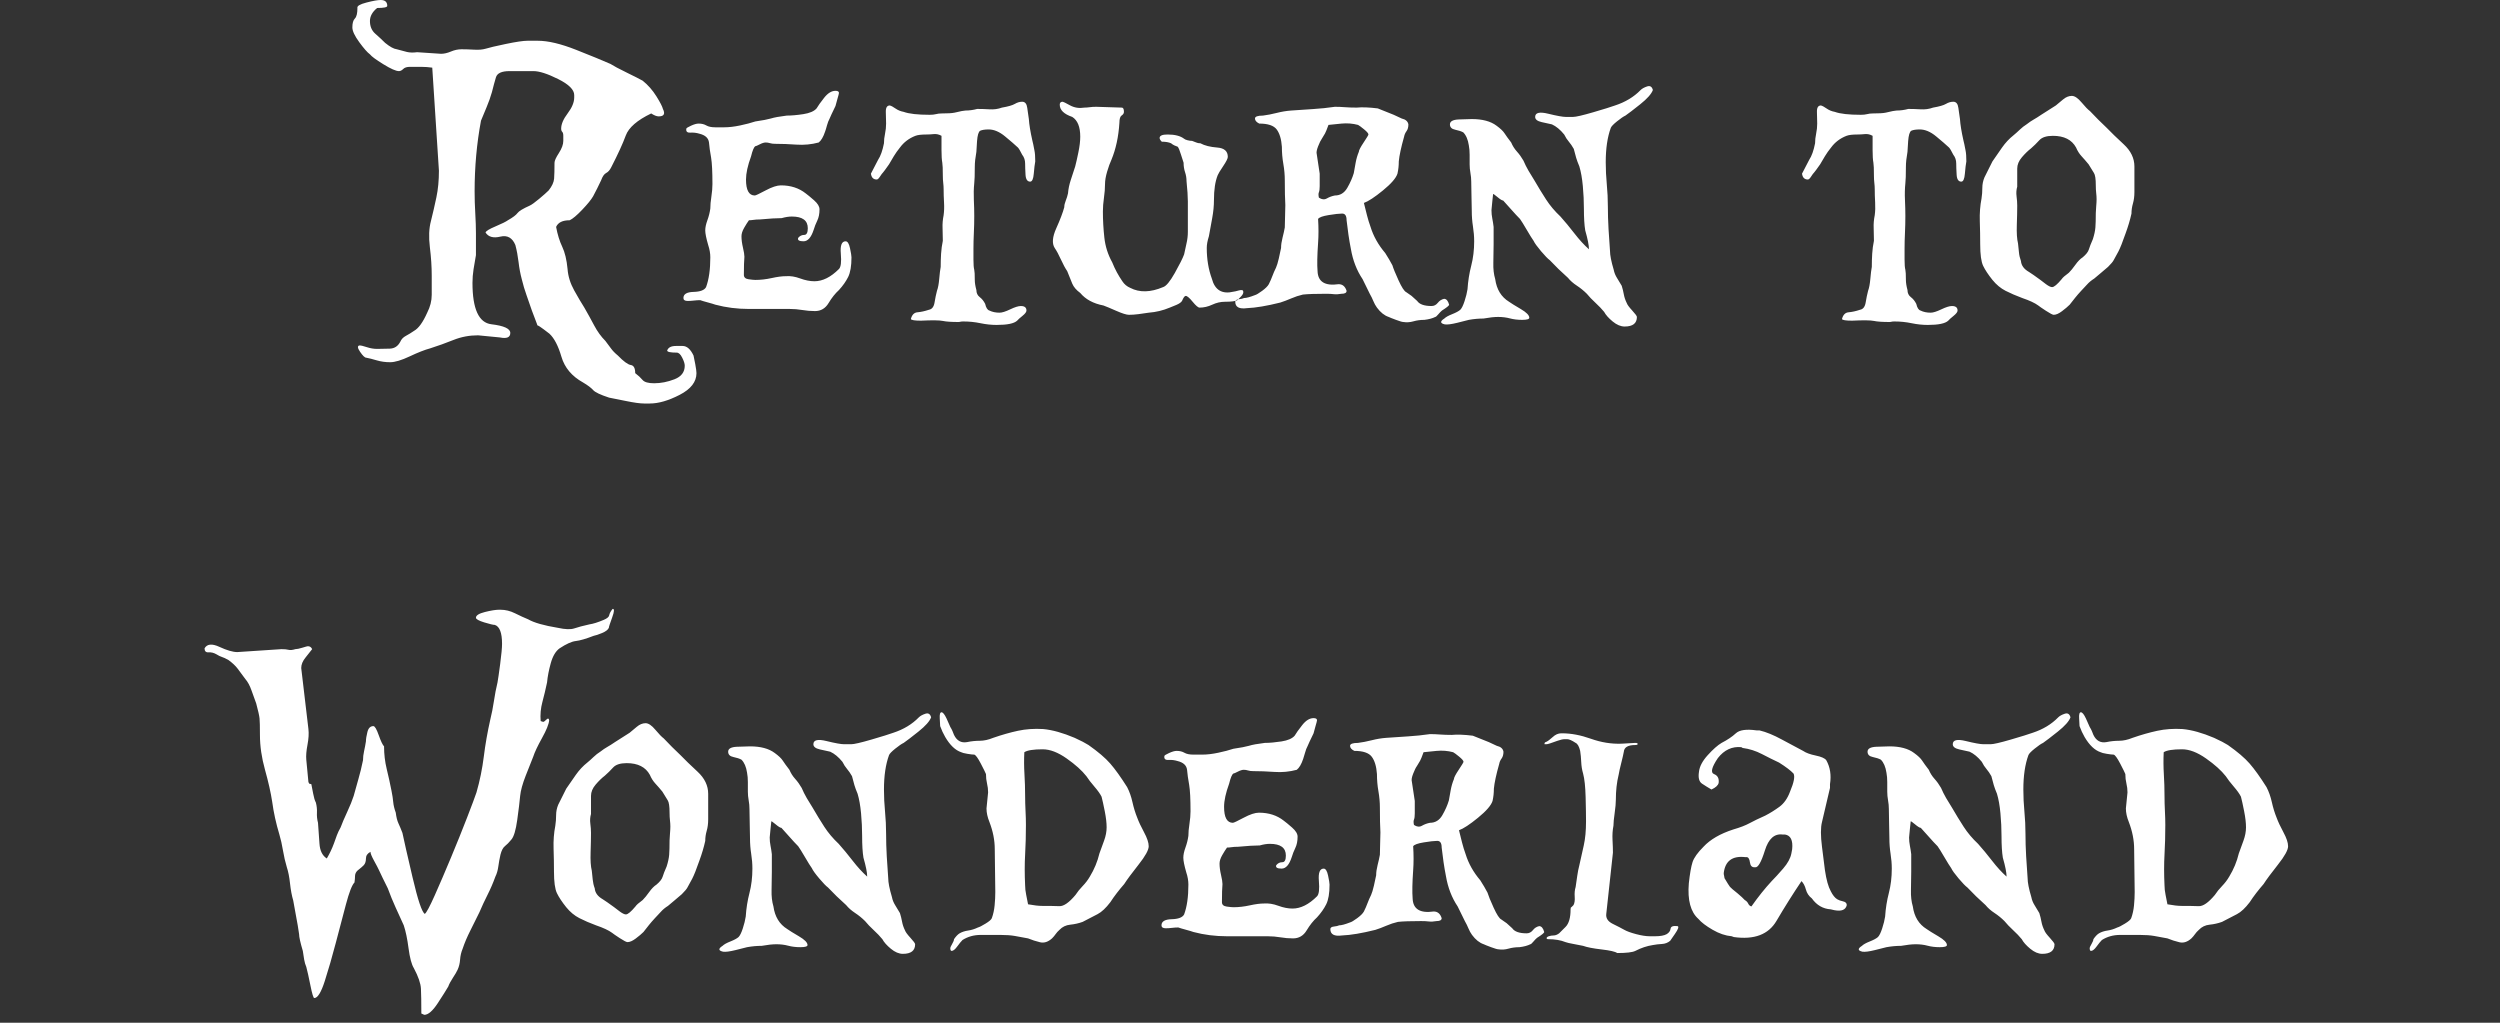 <?xml version="1.0" encoding="UTF-8" standalone="no"?>
<svg width="220px" height="90px" viewBox="0 0 220 90" version="1.1" xmlns="http://www.w3.org/2000/svg" xmlns:xlink="http://www.w3.org/1999/xlink" xmlns:sketch="http://www.bohemiancoding.com/sketch/ns">
    <rect x="0" y="0" width="220" height="90" fill="#333333" stroke="none"/>
    <!-- Generator: Sketch 3.4.4 (17249) - http://www.bohemiancoding.com/sketch -->
    <title>_Assets/resources/graphics/logo/wonderland</title>
    <desc>Created with Sketch.</desc>
    <defs></defs>
    <g id="Page-1" stroke="none" stroke-width="1" fill="none" fill-rule="evenodd" sketch:type="MSPage">
        <g id="_Assets/resources/graphics/logo/wonderland" sketch:type="MSArtboardGroup" fill="#FFFFFF">
            <path d="M33.188,0.703 C32.766,1.047 32.555,1.43 32.555,1.852 C32.555,2.32 32.711,2.691 33.023,2.965 C33.336,3.238 33.625,3.508 33.891,3.773 C34.313,4.117 34.656,4.305 34.922,4.336 C35.25,4.43 35.543,4.508 35.801,4.57 C36.059,4.633 36.359,4.641 36.703,4.594 L38.812,4.734 C39.078,4.734 39.367,4.668 39.68,4.535 C39.992,4.402 40.305,4.336 40.617,4.336 C40.945,4.336 41.312,4.348 41.719,4.371 C42.125,4.395 42.461,4.367 42.727,4.289 C43.023,4.195 43.621,4.055 44.52,3.867 C45.418,3.68 46.055,3.586 46.43,3.586 L47.32,3.586 C48.227,3.586 49.352,3.852 50.695,4.383 C52.039,4.914 53.047,5.328 53.719,5.625 C53.984,5.797 54.469,6.055 55.172,6.398 C55.875,6.742 56.336,6.977 56.555,7.102 C57.023,7.477 57.426,7.934 57.762,8.473 C58.098,9.012 58.289,9.383 58.336,9.586 C58.555,10.023 58.43,10.242 57.961,10.242 C57.789,10.242 57.57,10.156 57.305,9.984 C56.07,10.578 55.324,11.227 55.066,11.93 C54.809,12.633 54.383,13.562 53.789,14.719 C53.664,14.969 53.516,15.137 53.344,15.223 C53.172,15.309 53.023,15.523 52.898,15.867 C52.68,16.336 52.445,16.805 52.195,17.273 C52.023,17.57 51.703,17.965 51.234,18.457 C50.766,18.949 50.398,19.258 50.133,19.383 C49.508,19.383 49.109,19.578 48.938,19.969 C49.063,20.641 49.242,21.223 49.477,21.715 C49.711,22.207 49.867,22.859 49.945,23.672 C49.992,24.313 50.187,24.941 50.531,25.559 C50.875,26.176 51.172,26.68 51.422,27.07 C51.719,27.586 52.008,28.109 52.289,28.641 C52.57,29.172 52.898,29.625 53.273,30 C53.445,30.219 53.605,30.434 53.754,30.645 C53.902,30.855 54.109,31.07 54.375,31.289 C54.875,31.805 55.254,32.082 55.512,32.121 C55.77,32.16 55.898,32.398 55.898,32.836 C56.164,33.039 56.379,33.238 56.543,33.434 C56.707,33.629 57.047,33.727 57.562,33.727 C58.156,33.727 58.754,33.609 59.355,33.375 C59.957,33.141 60.258,32.742 60.258,32.18 C60.258,32.008 60.184,31.773 60.035,31.477 C59.887,31.18 59.727,31.031 59.555,31.031 C58.992,31.031 58.711,30.969 58.711,30.844 C58.805,30.578 59.062,30.445 59.484,30.445 L59.754,30.445 L60.07,30.445 C60.445,30.445 60.766,30.727 61.031,31.289 C61.063,31.414 61.113,31.668 61.184,32.051 C61.254,32.434 61.289,32.695 61.289,32.836 C61.289,33.602 60.797,34.238 59.812,34.746 C58.828,35.254 57.953,35.508 57.188,35.508 L56.672,35.508 C56.328,35.508 55.793,35.434 55.066,35.285 C54.34,35.137 53.852,35.039 53.602,34.992 C52.836,34.742 52.367,34.52 52.195,34.324 C52.023,34.129 51.727,33.906 51.305,33.656 C50.32,33.109 49.688,32.355 49.406,31.395 C49.125,30.434 48.773,29.758 48.352,29.367 C47.586,28.773 47.234,28.539 47.297,28.664 C47.359,28.789 47.195,28.344 46.805,27.328 C46.648,26.859 46.492,26.41 46.336,25.98 C46.18,25.551 46.039,25.078 45.914,24.562 C45.789,24.094 45.695,23.594 45.633,23.062 C45.57,22.531 45.477,22.031 45.352,21.562 C45.086,20.922 44.645,20.676 44.027,20.824 C43.41,20.973 42.977,20.852 42.727,20.461 C42.758,20.336 43.051,20.156 43.605,19.922 C44.16,19.687 44.523,19.508 44.695,19.383 C45.133,19.133 45.414,18.922 45.539,18.75 C45.664,18.578 46.023,18.359 46.617,18.094 C46.789,18.016 47.066,17.816 47.449,17.496 C47.832,17.176 48.109,16.93 48.281,16.758 C48.578,16.383 48.738,16.035 48.762,15.715 C48.785,15.395 48.797,14.93 48.797,14.32 C48.797,14.148 48.926,13.863 49.184,13.465 C49.441,13.066 49.57,12.711 49.57,12.398 L49.57,11.953 C49.57,11.781 49.539,11.664 49.477,11.602 C49.414,11.539 49.383,11.445 49.383,11.32 C49.383,10.93 49.574,10.48 49.957,9.973 C50.34,9.465 50.531,9 50.531,8.578 L50.531,8.367 C50.531,7.898 50.063,7.43 49.125,6.961 C48.187,6.492 47.461,6.258 46.945,6.258 L44.836,6.258 C44.148,6.258 43.75,6.441 43.641,6.809 C43.531,7.176 43.414,7.609 43.289,8.109 C43.164,8.547 43.008,8.988 42.82,9.434 C42.633,9.879 42.469,10.273 42.328,10.617 C41.953,12.617 41.766,14.687 41.766,16.828 C41.766,17.469 41.785,18.117 41.824,18.773 C41.863,19.43 41.883,20.016 41.883,20.531 L41.883,21.504 L41.883,22.453 C41.805,22.875 41.734,23.289 41.672,23.695 C41.609,24.102 41.578,24.5 41.578,24.891 C41.578,27.188 42.133,28.402 43.242,28.535 C44.352,28.668 44.906,28.922 44.906,29.297 C44.906,29.688 44.602,29.82 43.992,29.695 L42.07,29.508 C41.305,29.508 40.582,29.645 39.902,29.918 C39.223,30.191 38.539,30.437 37.852,30.656 C37.383,30.781 36.785,31.016 36.059,31.359 C35.332,31.703 34.758,31.875 34.336,31.875 C33.914,31.875 33.52,31.82 33.152,31.711 C32.785,31.602 32.477,31.523 32.227,31.477 C32.102,31.477 31.922,31.305 31.688,30.961 C31.453,30.617 31.437,30.43 31.641,30.398 C31.766,30.398 31.98,30.449 32.285,30.551 C32.59,30.652 32.891,30.703 33.188,30.703 C33.531,30.703 33.906,30.695 34.312,30.68 C34.719,30.664 35.023,30.461 35.227,30.07 C35.32,29.852 35.484,29.68 35.719,29.555 C35.953,29.43 36.195,29.281 36.445,29.109 C36.836,28.891 37.219,28.359 37.594,27.516 C37.859,27 37.992,26.477 37.992,25.945 L37.992,24.258 C37.992,23.477 37.938,22.641 37.828,21.75 C37.719,20.859 37.75,20.094 37.922,19.453 C38.094,18.766 38.254,18.07 38.402,17.367 C38.551,16.664 38.625,15.883 38.625,15.023 L38.039,5.953 C37.711,5.906 37.387,5.883 37.066,5.883 L36.07,5.883 C35.805,5.883 35.609,5.945 35.484,6.07 C35.359,6.195 35.234,6.258 35.109,6.258 C34.844,6.258 34.383,6.055 33.727,5.648 C33.07,5.242 32.68,4.953 32.555,4.781 C32.336,4.625 32.023,4.27 31.617,3.715 C31.211,3.16 31.008,2.727 31.008,2.414 C31.008,2.039 31.082,1.777 31.23,1.629 C31.379,1.48 31.453,1.172 31.453,0.703 C31.406,0.531 31.672,0.371 32.25,0.223 C32.828,0.074 33.242,0 33.492,0 C33.883,0 34.078,0.172 34.078,0.516 C34.078,0.641 33.781,0.703 33.188,0.703 L33.188,0.703 Z M72.047,12.539 C71.406,12.711 70.754,12.773 70.09,12.727 C69.426,12.68 68.797,12.656 68.203,12.656 C68.031,12.656 67.883,12.637 67.758,12.598 C67.633,12.559 67.508,12.539 67.383,12.539 C67.242,12.539 67.066,12.594 66.855,12.703 C66.645,12.813 66.516,12.867 66.469,12.867 C66.344,12.945 66.219,13.242 66.094,13.758 C65.797,14.57 65.648,15.25 65.648,15.797 C65.648,16.734 65.906,17.203 66.422,17.203 C66.5,17.203 66.816,17.055 67.371,16.758 C67.926,16.461 68.375,16.312 68.719,16.312 C69.578,16.312 70.305,16.547 70.898,17.016 C71.07,17.141 71.316,17.344 71.637,17.625 C71.957,17.906 72.117,18.172 72.117,18.422 C72.117,18.813 72.051,19.145 71.918,19.418 C71.785,19.691 71.68,19.961 71.602,20.227 C71.383,20.898 71.086,21.234 70.711,21.234 C70.32,21.234 70.164,21.133 70.242,20.93 C70.383,20.758 70.559,20.672 70.77,20.672 C70.98,20.672 71.086,20.477 71.086,20.086 C71.086,19.398 70.617,19.055 69.68,19.055 C69.414,19.055 69.117,19.102 68.789,19.195 C68.352,19.195 67.711,19.234 66.867,19.312 C66.648,19.312 66.465,19.324 66.316,19.348 C66.168,19.371 66.031,19.383 65.906,19.383 C65.781,19.555 65.641,19.777 65.484,20.051 C65.328,20.324 65.25,20.57 65.25,20.789 C65.25,21.086 65.293,21.418 65.379,21.785 C65.465,22.152 65.508,22.422 65.508,22.594 C65.477,22.922 65.461,23.453 65.461,24.188 C65.461,24.406 65.598,24.535 65.871,24.574 C66.145,24.613 66.344,24.633 66.469,24.633 C66.938,24.633 67.418,24.578 67.91,24.469 C68.402,24.359 68.82,24.305 69.164,24.305 C69.555,24.273 69.973,24.34 70.418,24.504 C70.863,24.668 71.281,24.75 71.672,24.75 C72.391,24.75 73.109,24.391 73.828,23.672 C74,23.5 74.055,23.051 73.992,22.324 C73.93,21.598 74.07,21.234 74.414,21.234 C74.586,21.234 74.715,21.437 74.801,21.844 C74.887,22.25 74.93,22.516 74.93,22.641 C74.93,23.406 74.832,23.984 74.637,24.375 C74.441,24.766 74.172,25.148 73.828,25.523 C73.5,25.82 73.195,26.203 72.914,26.672 C72.633,27.141 72.234,27.375 71.719,27.375 C71.344,27.375 70.973,27.344 70.605,27.281 C70.238,27.219 69.867,27.188 69.492,27.188 L68.262,27.188 L67.125,27.188 L66.504,27.188 L65.906,27.188 C64.875,27.188 63.891,27.063 62.953,26.812 C62.828,26.766 62.605,26.699 62.285,26.613 C61.965,26.527 61.742,26.461 61.617,26.414 C61.445,26.414 61.262,26.426 61.066,26.449 C60.871,26.473 60.688,26.484 60.516,26.484 C60.266,26.484 60.141,26.398 60.141,26.227 C60.141,25.883 60.437,25.703 61.031,25.688 C61.625,25.672 61.992,25.531 62.133,25.266 C62.383,24.594 62.508,23.719 62.508,22.641 C62.508,22.297 62.445,21.938 62.32,21.562 C62.148,20.969 62.062,20.539 62.062,20.273 C62.062,20.023 62.125,19.727 62.25,19.383 C62.375,19.039 62.461,18.695 62.508,18.352 C62.508,18.055 62.539,17.703 62.602,17.297 C62.664,16.891 62.695,16.523 62.695,16.195 C62.695,15.117 62.656,14.344 62.578,13.875 C62.484,13.359 62.422,12.914 62.391,12.539 C62.344,12.148 62.063,11.891 61.547,11.766 C61.297,11.687 61.031,11.656 60.75,11.672 C60.469,11.688 60.352,11.57 60.398,11.32 C60.398,11.273 60.535,11.188 60.809,11.062 C61.082,10.937 61.305,10.875 61.477,10.875 C61.742,10.875 61.969,10.93 62.156,11.039 C62.344,11.148 62.609,11.203 62.953,11.203 L63.34,11.203 L63.727,11.203 C64.148,11.203 64.617,11.148 65.133,11.039 C65.648,10.93 66.094,10.813 66.469,10.688 C67.109,10.594 67.562,10.508 67.828,10.43 C68.125,10.336 68.594,10.25 69.234,10.172 C69.656,10.172 70.145,10.129 70.699,10.043 C71.254,9.957 71.641,9.789 71.859,9.539 C71.984,9.32 72.207,9.008 72.527,8.602 C72.848,8.195 73.18,7.992 73.523,7.992 C73.727,7.992 73.828,8.055 73.828,8.18 C73.828,8.227 73.777,8.422 73.676,8.766 C73.574,9.109 73.523,9.297 73.523,9.328 C73.227,9.938 73.055,10.305 73.008,10.43 C72.914,10.602 72.836,10.805 72.773,11.039 C72.711,11.273 72.656,11.453 72.609,11.578 C72.453,12.047 72.266,12.367 72.047,12.539 L72.047,12.539 Z M85.664,21.891 L85.664,22.84 C85.664,23.27 85.687,23.57 85.734,23.742 C85.766,23.867 85.781,24.164 85.781,24.633 C85.781,24.883 85.828,25.18 85.922,25.523 C85.922,25.789 86.02,25.996 86.215,26.145 C86.41,26.293 86.57,26.492 86.695,26.742 C86.773,27.086 86.898,27.281 87.07,27.328 C87.32,27.453 87.617,27.516 87.961,27.516 C88.18,27.516 88.492,27.418 88.898,27.223 C89.305,27.027 89.617,26.93 89.836,26.93 C90.164,26.93 90.328,27.062 90.328,27.328 C90.328,27.453 90.211,27.609 89.977,27.797 C89.742,27.984 89.586,28.125 89.508,28.219 C89.242,28.469 88.641,28.594 87.703,28.594 C87.234,28.594 86.758,28.543 86.273,28.441 C85.789,28.34 85.289,28.289 84.773,28.289 C84.648,28.289 84.563,28.297 84.516,28.312 C84.469,28.328 84.406,28.336 84.328,28.336 C83.719,28.336 83.266,28.305 82.969,28.242 C82.672,28.18 82.031,28.172 81.047,28.219 C80.5,28.219 80.203,28.172 80.156,28.078 C80.25,27.703 80.445,27.504 80.742,27.48 C81.039,27.457 81.375,27.383 81.75,27.258 C82.016,27.211 82.18,26.996 82.242,26.613 C82.305,26.23 82.375,25.891 82.453,25.594 C82.547,25.344 82.613,24.992 82.652,24.539 C82.691,24.086 82.734,23.734 82.781,23.484 C82.781,23.094 82.793,22.707 82.816,22.324 C82.84,21.941 82.891,21.563 82.969,21.188 C82.969,20.797 82.961,20.422 82.945,20.062 C82.93,19.703 82.961,19.328 83.039,18.938 C83.086,18.594 83.098,18.219 83.074,17.812 C83.051,17.406 83.039,17.016 83.039,16.641 C83.039,16.469 83.027,16.285 83.004,16.09 C82.98,15.895 82.969,15.688 82.969,15.469 C82.969,14.875 82.953,14.492 82.922,14.32 C82.875,14.07 82.852,13.699 82.852,13.207 L82.852,11.953 C82.633,11.828 82.406,11.777 82.172,11.801 C81.937,11.824 81.719,11.836 81.516,11.836 C81.078,11.836 80.758,11.875 80.555,11.953 C79.992,12.172 79.539,12.516 79.195,12.984 C78.992,13.234 78.813,13.488 78.656,13.746 C78.5,14.004 78.359,14.242 78.234,14.461 C77.937,14.883 77.766,15.117 77.719,15.164 C77.641,15.242 77.547,15.367 77.438,15.539 C77.328,15.711 77.234,15.797 77.156,15.797 C76.859,15.797 76.688,15.625 76.641,15.281 C76.891,14.781 77.102,14.375 77.273,14.062 C77.492,13.734 77.664,13.25 77.789,12.609 C77.789,12.344 77.82,12.063 77.883,11.766 C77.945,11.469 77.977,11.172 77.977,10.875 C77.977,10.609 77.969,10.277 77.953,9.879 C77.937,9.48 78.055,9.281 78.305,9.281 C78.43,9.313 78.598,9.402 78.809,9.551 C79.02,9.699 79.258,9.797 79.523,9.844 C79.992,10.016 80.758,10.102 81.82,10.102 C82.039,10.102 82.223,10.082 82.371,10.043 C82.52,10.004 82.68,9.984 82.852,9.984 C83.398,9.984 83.781,9.961 84,9.914 C84.516,9.789 84.836,9.727 84.961,9.727 C85.305,9.727 85.648,9.68 85.992,9.586 C86.336,9.586 86.699,9.598 87.082,9.621 C87.465,9.645 87.828,9.594 88.172,9.469 C88.719,9.375 89.098,9.266 89.309,9.141 C89.52,9.016 89.734,8.953 89.953,8.953 C90.203,8.953 90.352,9.133 90.398,9.492 C90.445,9.852 90.492,10.18 90.539,10.477 C90.57,10.961 90.672,11.586 90.844,12.352 C90.891,12.523 90.953,12.82 91.031,13.242 C91.078,13.461 91.102,13.781 91.102,14.203 C91.055,14.453 91.012,14.812 90.973,15.281 C90.934,15.75 90.828,15.984 90.656,15.984 C90.406,15.984 90.27,15.781 90.246,15.375 C90.223,14.969 90.211,14.641 90.211,14.391 C90.211,14.094 90.125,13.836 89.953,13.617 C89.781,13.273 89.656,13.063 89.578,12.984 C89.312,12.734 88.934,12.406 88.441,12 C87.949,11.594 87.469,11.391 87,11.391 C86.672,11.391 86.422,11.43 86.25,11.508 C86.109,11.602 86.02,11.902 85.98,12.41 C85.941,12.918 85.922,13.234 85.922,13.359 C85.875,13.625 85.84,13.863 85.816,14.074 C85.793,14.285 85.781,14.5 85.781,14.719 C85.781,15.391 85.766,15.859 85.734,16.125 C85.687,16.594 85.676,17.082 85.699,17.59 C85.723,18.098 85.734,18.57 85.734,19.008 C85.734,19.508 85.723,20.004 85.699,20.496 C85.676,20.988 85.664,21.453 85.664,21.891 L85.664,21.891 Z M93.258,9.211 C93.258,9.039 93.344,8.953 93.516,8.953 C93.563,8.953 93.777,9.059 94.16,9.27 C94.543,9.48 94.969,9.547 95.438,9.469 C95.578,9.469 95.73,9.457 95.895,9.434 C96.059,9.41 96.25,9.398 96.469,9.398 L98.719,9.469 C98.844,9.469 98.906,9.594 98.906,9.844 C98.906,9.969 98.84,10.074 98.707,10.16 C98.574,10.246 98.508,10.461 98.508,10.805 C98.43,12.039 98.195,13.125 97.805,14.062 C97.68,14.328 97.555,14.672 97.43,15.094 C97.305,15.516 97.242,15.883 97.242,16.195 C97.242,16.57 97.211,16.973 97.148,17.402 C97.086,17.832 97.055,18.234 97.055,18.609 C97.055,19.375 97.098,20.145 97.184,20.918 C97.27,21.691 97.5,22.414 97.875,23.086 C98,23.398 98.137,23.691 98.285,23.965 C98.434,24.238 98.594,24.5 98.766,24.75 C98.938,25.016 99.172,25.211 99.469,25.336 C100.281,25.758 101.242,25.734 102.352,25.266 C102.617,25.187 102.961,24.773 103.383,24.023 C103.805,23.273 104.078,22.727 104.203,22.383 C104.25,22.133 104.316,21.828 104.402,21.469 C104.488,21.109 104.531,20.758 104.531,20.414 L104.531,17.719 C104.531,17.297 104.492,16.703 104.414,15.938 C104.414,15.672 104.371,15.41 104.285,15.152 C104.199,14.895 104.156,14.617 104.156,14.32 C104.109,14.195 104.031,13.953 103.922,13.594 C103.812,13.234 103.719,13.008 103.641,12.914 C103.547,12.883 103.449,12.844 103.348,12.797 C103.246,12.75 103.148,12.688 103.055,12.609 C102.852,12.516 102.578,12.469 102.234,12.469 C102.109,12.344 102.047,12.234 102.047,12.141 C102.047,11.937 102.281,11.836 102.75,11.836 C103.391,11.836 103.875,11.961 104.203,12.211 C104.25,12.258 104.348,12.301 104.496,12.34 C104.645,12.379 104.781,12.398 104.906,12.398 C105.047,12.445 105.168,12.492 105.27,12.539 C105.371,12.586 105.492,12.609 105.633,12.609 C106.008,12.813 106.504,12.937 107.121,12.984 C107.738,13.031 108.047,13.305 108.047,13.805 C108.047,13.945 107.91,14.219 107.637,14.625 C107.363,15.031 107.203,15.297 107.156,15.422 C106.937,15.969 106.828,16.695 106.828,17.602 C106.828,18.102 106.777,18.629 106.676,19.184 C106.574,19.738 106.477,20.273 106.383,20.789 C106.258,21.18 106.195,21.523 106.195,21.82 C106.195,22.805 106.344,23.703 106.641,24.516 C106.906,25.531 107.547,25.914 108.562,25.664 C108.609,25.664 108.762,25.629 109.02,25.559 C109.277,25.488 109.406,25.523 109.406,25.664 C109.438,25.789 109.359,25.945 109.172,26.133 L108.891,26.414 C108.719,26.508 108.352,26.555 107.789,26.555 C107.414,26.555 107.043,26.641 106.676,26.812 C106.309,26.984 105.938,27.07 105.562,27.07 C105.437,27.07 105.234,26.898 104.953,26.555 C104.672,26.211 104.469,26.039 104.344,26.039 C104.25,26.039 104.141,26.187 104.016,26.484 C103.938,26.609 103.77,26.727 103.512,26.836 C103.254,26.945 103.063,27.023 102.938,27.07 C102.344,27.32 101.727,27.469 101.086,27.516 C100.789,27.563 100.488,27.605 100.184,27.645 C99.879,27.684 99.602,27.703 99.352,27.703 C99.133,27.703 98.758,27.586 98.227,27.352 C97.695,27.117 97.32,26.961 97.102,26.883 C96.211,26.711 95.531,26.344 95.062,25.781 C94.719,25.531 94.484,25.258 94.359,24.961 C94.234,24.664 94.086,24.297 93.914,23.859 C93.742,23.609 93.559,23.27 93.363,22.84 C93.168,22.41 92.984,22.07 92.812,21.82 C92.562,21.43 92.609,20.852 92.953,20.086 C93.297,19.32 93.531,18.703 93.656,18.234 C93.656,18.062 93.699,17.871 93.785,17.66 C93.871,17.449 93.937,17.234 93.984,17.016 C94.016,16.625 94.098,16.23 94.23,15.832 C94.363,15.434 94.492,15.039 94.617,14.648 C94.695,14.352 94.789,13.938 94.898,13.406 C95.008,12.875 95.062,12.414 95.062,12.023 C95.062,11.164 94.828,10.586 94.359,10.289 C93.625,10.039 93.258,9.68 93.258,9.211 L93.258,9.211 Z M118.055,10.875 L116.906,10.992 C116.766,11.383 116.664,11.633 116.602,11.742 C116.539,11.852 116.445,12.008 116.32,12.211 C116.227,12.336 116.117,12.559 115.992,12.879 C115.867,13.199 115.828,13.43 115.875,13.57 L116.133,15.281 L116.133,15.867 L116.133,16.383 C116.133,16.633 116.109,16.812 116.062,16.922 C116.016,17.031 116.016,17.187 116.062,17.391 C116.313,17.563 116.547,17.586 116.766,17.461 C116.984,17.336 117.219,17.25 117.469,17.203 C117.938,17.203 118.301,16.98 118.559,16.535 C118.816,16.09 119.008,15.656 119.133,15.234 C119.18,14.969 119.234,14.664 119.297,14.32 C119.359,13.977 119.453,13.656 119.578,13.359 C119.578,13.234 119.719,12.961 120,12.539 C120.281,12.117 120.422,11.883 120.422,11.836 C120.422,11.742 120.293,11.59 120.035,11.379 C119.777,11.168 119.602,11.039 119.508,10.992 C119.039,10.867 118.555,10.828 118.055,10.875 L118.055,10.875 Z M113.062,15.867 C113.062,15.398 113.02,14.918 112.934,14.426 C112.848,13.934 112.805,13.43 112.805,12.914 C112.758,12.242 112.605,11.734 112.348,11.391 C112.09,11.047 111.578,10.875 110.812,10.875 C110.562,10.75 110.438,10.602 110.438,10.43 C110.438,10.258 110.672,10.172 111.141,10.172 C111.516,10.125 111.918,10.047 112.348,9.938 C112.777,9.828 113.203,9.758 113.625,9.727 C114.266,9.68 114.906,9.637 115.547,9.598 C116.188,9.559 116.828,9.492 117.469,9.398 C117.766,9.398 118.062,9.41 118.359,9.434 C118.656,9.457 119,9.469 119.391,9.469 C119.859,9.422 120.477,9.445 121.242,9.539 C121.883,9.789 122.352,9.977 122.648,10.102 C122.914,10.227 123.148,10.336 123.352,10.43 C123.695,10.508 123.891,10.68 123.938,10.945 C123.938,11.195 123.883,11.395 123.773,11.543 C123.664,11.691 123.594,11.852 123.562,12.023 C123.297,12.961 123.141,13.687 123.094,14.203 C123.094,14.578 123.055,14.937 122.977,15.281 C122.852,15.672 122.426,16.164 121.699,16.758 C120.973,17.352 120.414,17.719 120.023,17.859 C120.117,18.234 120.207,18.594 120.293,18.938 C120.379,19.281 120.484,19.625 120.609,19.969 C120.859,20.781 121.289,21.547 121.898,22.266 C122.148,22.656 122.359,23.016 122.531,23.344 C122.609,23.609 122.789,24.051 123.07,24.668 C123.352,25.285 123.578,25.633 123.75,25.711 C124,25.883 124.156,25.992 124.219,26.039 C124.281,26.086 124.445,26.234 124.711,26.484 C124.914,26.781 125.336,26.93 125.977,26.93 C126.195,26.93 126.379,26.836 126.527,26.648 C126.676,26.461 126.859,26.344 127.078,26.297 C127.281,26.297 127.43,26.469 127.523,26.812 C127.523,26.891 127.313,27.062 126.891,27.328 C126.797,27.406 126.688,27.52 126.562,27.668 C126.437,27.816 126.352,27.891 126.305,27.891 C126.055,28.016 125.734,28.102 125.344,28.148 C125,28.148 124.68,28.191 124.383,28.277 C124.086,28.363 123.789,28.383 123.492,28.336 C123.398,28.336 123.184,28.273 122.848,28.148 C122.512,28.023 122.297,27.938 122.203,27.891 C121.828,27.766 121.484,27.492 121.172,27.07 C121.047,26.898 120.941,26.707 120.855,26.496 C120.77,26.285 120.664,26.07 120.539,25.852 C120.336,25.43 120.125,25 119.906,24.562 C119.391,23.797 119.047,22.906 118.875,21.891 C118.797,21.5 118.727,21.09 118.664,20.66 C118.602,20.23 118.547,19.805 118.5,19.383 C118.5,18.961 118.352,18.766 118.055,18.797 C117.836,18.797 117.461,18.84 116.93,18.926 C116.398,19.012 116.086,19.125 115.992,19.266 C116.039,20.031 116.039,20.734 115.992,21.375 C115.914,22.484 115.898,23.312 115.945,23.859 C115.977,24.797 116.594,25.18 117.797,25.008 C118.141,25.008 118.375,25.203 118.5,25.594 C118.5,25.766 118.352,25.852 118.055,25.852 C117.789,25.898 117.563,25.91 117.375,25.887 C117.187,25.863 116.961,25.852 116.695,25.852 C115.758,25.852 115.078,25.875 114.656,25.922 C114.312,26 113.969,26.113 113.625,26.262 C113.281,26.41 112.961,26.531 112.664,26.625 C111.477,26.922 110.5,27.086 109.734,27.117 C109.047,27.211 108.703,27.023 108.703,26.555 C108.703,26.43 108.809,26.355 109.02,26.332 C109.23,26.309 109.383,26.273 109.477,26.227 C109.68,26.227 110,26.141 110.438,25.969 C110.563,25.937 110.773,25.813 111.07,25.594 C111.367,25.375 111.562,25.18 111.656,25.008 C111.781,24.758 111.887,24.516 111.973,24.281 C112.059,24.047 112.164,23.805 112.289,23.555 C112.367,23.383 112.449,23.113 112.535,22.746 C112.621,22.379 112.688,22.07 112.734,21.82 C112.734,21.555 112.777,21.254 112.863,20.918 C112.949,20.582 113.016,20.281 113.062,20.016 C113.062,19.766 113.07,19.438 113.086,19.031 C113.102,18.625 113.109,18.297 113.109,18.047 C113.078,17.531 113.062,16.805 113.062,15.867 L113.062,15.867 Z M145.453,7.922 C145.328,8.266 144.957,8.684 144.34,9.176 C143.723,9.668 143.289,10 143.039,10.172 C142.867,10.25 142.621,10.418 142.301,10.676 C141.98,10.934 141.797,11.125 141.75,11.25 C141.453,12.063 141.305,13.07 141.305,14.273 C141.305,14.914 141.336,15.562 141.398,16.219 C141.461,16.875 141.492,17.523 141.492,18.164 C141.492,18.805 141.512,19.469 141.551,20.156 C141.59,20.844 141.633,21.484 141.68,22.078 C141.68,22.453 141.789,23.008 142.008,23.742 C142.055,23.992 142.152,24.234 142.301,24.469 C142.449,24.703 142.586,24.93 142.711,25.148 C142.789,25.398 142.852,25.652 142.898,25.91 C142.945,26.168 143.031,26.422 143.156,26.672 C143.203,26.813 143.363,27.031 143.637,27.328 C143.91,27.625 144.047,27.812 144.047,27.891 C144.047,28.453 143.688,28.734 142.969,28.734 C142.625,28.734 142.273,28.586 141.914,28.289 C141.555,27.992 141.305,27.711 141.164,27.445 C140.961,27.195 140.707,26.93 140.402,26.648 C140.098,26.367 139.844,26.102 139.641,25.852 C139.375,25.586 139.082,25.348 138.762,25.137 C138.441,24.926 138.18,24.695 137.977,24.445 C137.68,24.18 137.402,23.922 137.145,23.672 C136.887,23.422 136.633,23.164 136.383,22.898 C136.211,22.773 135.953,22.508 135.609,22.102 C135.266,21.695 135.047,21.391 134.953,21.188 C134.828,21.016 134.629,20.695 134.355,20.227 C134.082,19.758 133.883,19.438 133.758,19.266 C133.539,19.047 133.289,18.777 133.008,18.457 C132.727,18.137 132.484,17.867 132.281,17.648 C132.188,17.648 132.016,17.543 131.766,17.332 C131.516,17.121 131.391,17.039 131.391,17.086 C131.391,17.086 131.367,17.309 131.32,17.754 C131.273,18.199 131.25,18.445 131.25,18.492 C131.25,18.742 131.273,18.984 131.32,19.219 C131.367,19.453 131.406,19.703 131.438,19.969 L131.438,20.789 L131.438,21.492 C131.438,22.055 131.43,22.602 131.414,23.133 C131.398,23.664 131.453,24.141 131.578,24.562 C131.703,25.469 132.109,26.133 132.797,26.555 C132.969,26.68 133.309,26.891 133.816,27.188 C134.324,27.484 134.578,27.742 134.578,27.961 C134.578,28.086 134.367,28.148 133.945,28.148 C133.555,28.148 133.199,28.105 132.879,28.02 C132.559,27.934 132.211,27.891 131.836,27.891 C131.492,27.891 131.063,27.937 130.547,28.031 C130.125,28.031 129.695,28.07 129.258,28.148 C129.086,28.195 128.746,28.281 128.238,28.406 C127.73,28.531 127.367,28.578 127.148,28.547 C126.727,28.453 126.711,28.281 127.102,28.031 C127.227,27.906 127.457,27.777 127.793,27.645 C128.129,27.512 128.367,27.383 128.508,27.258 C128.633,27.133 128.758,26.879 128.883,26.496 C129.008,26.113 129.094,25.766 129.141,25.453 C129.188,24.734 129.297,24.043 129.469,23.379 C129.641,22.715 129.727,22 129.727,21.234 C129.727,20.812 129.691,20.379 129.621,19.934 C129.551,19.488 129.516,19.031 129.516,18.562 C129.516,18.172 129.508,17.762 129.492,17.332 C129.477,16.902 129.469,16.453 129.469,15.984 C129.469,15.734 129.445,15.48 129.398,15.223 C129.352,14.965 129.328,14.711 129.328,14.461 L129.328,13.617 C129.328,13.32 129.305,13.047 129.258,12.797 C129.18,12.281 129.016,11.898 128.766,11.648 C128.594,11.555 128.355,11.477 128.051,11.414 C127.746,11.352 127.594,11.195 127.594,10.945 C127.594,10.68 127.852,10.535 128.367,10.512 C128.883,10.488 129.266,10.477 129.516,10.477 C130.453,10.477 131.18,10.672 131.695,11.062 C132.039,11.313 132.273,11.535 132.398,11.73 C132.523,11.926 132.719,12.195 132.984,12.539 C133.109,12.836 133.277,13.102 133.488,13.336 C133.699,13.57 133.891,13.836 134.062,14.133 C134.188,14.43 134.336,14.727 134.508,15.023 C134.68,15.32 134.852,15.602 135.023,15.867 C135.367,16.461 135.711,17.023 136.055,17.555 C136.398,18.086 136.82,18.586 137.32,19.055 C137.711,19.492 138.121,19.988 138.551,20.543 C138.98,21.098 139.406,21.562 139.828,21.938 C139.828,21.594 139.719,21.039 139.5,20.273 C139.422,19.805 139.383,19.164 139.383,18.352 C139.383,17.711 139.352,17.051 139.289,16.371 C139.227,15.691 139.125,15.117 138.984,14.648 C138.859,14.352 138.766,14.098 138.703,13.887 C138.641,13.676 138.57,13.414 138.492,13.102 C138.352,12.852 138.207,12.641 138.059,12.469 C137.91,12.297 137.773,12.086 137.648,11.836 C137.305,11.414 136.945,11.117 136.57,10.945 C136.352,10.898 136.051,10.832 135.668,10.746 C135.285,10.66 135.094,10.508 135.094,10.289 C135.094,9.914 135.477,9.82 136.242,10.008 C137.008,10.195 137.523,10.289 137.789,10.289 L138.422,10.289 C138.672,10.289 139.266,10.152 140.203,9.879 C141.141,9.605 141.781,9.406 142.125,9.281 C143.031,8.984 143.781,8.531 144.375,7.922 C144.5,7.797 144.691,7.691 144.949,7.605 C145.207,7.52 145.375,7.625 145.453,7.922 L145.453,7.922 Z M167.602,21.891 L167.602,22.84 C167.602,23.27 167.625,23.57 167.672,23.742 C167.703,23.867 167.719,24.164 167.719,24.633 C167.719,24.883 167.766,25.18 167.859,25.523 C167.859,25.789 167.957,25.996 168.152,26.145 C168.348,26.293 168.508,26.492 168.633,26.742 C168.711,27.086 168.836,27.281 169.008,27.328 C169.258,27.453 169.555,27.516 169.898,27.516 C170.117,27.516 170.43,27.418 170.836,27.223 C171.242,27.027 171.555,26.93 171.773,26.93 C172.102,26.93 172.266,27.062 172.266,27.328 C172.266,27.453 172.148,27.609 171.914,27.797 C171.68,27.984 171.523,28.125 171.445,28.219 C171.18,28.469 170.578,28.594 169.641,28.594 C169.172,28.594 168.695,28.543 168.211,28.441 C167.727,28.34 167.227,28.289 166.711,28.289 C166.586,28.289 166.5,28.297 166.453,28.312 C166.406,28.328 166.344,28.336 166.266,28.336 C165.656,28.336 165.203,28.305 164.906,28.242 C164.609,28.18 163.969,28.172 162.984,28.219 C162.437,28.219 162.141,28.172 162.094,28.078 C162.188,27.703 162.383,27.504 162.68,27.48 C162.977,27.457 163.312,27.383 163.688,27.258 C163.953,27.211 164.117,26.996 164.18,26.613 C164.242,26.23 164.312,25.891 164.391,25.594 C164.484,25.344 164.551,24.992 164.59,24.539 C164.629,24.086 164.672,23.734 164.719,23.484 C164.719,23.094 164.73,22.707 164.754,22.324 C164.777,21.941 164.828,21.563 164.906,21.188 C164.906,20.797 164.898,20.422 164.883,20.062 C164.867,19.703 164.898,19.328 164.977,18.938 C165.023,18.594 165.035,18.219 165.012,17.812 C164.988,17.406 164.977,17.016 164.977,16.641 C164.977,16.469 164.965,16.285 164.941,16.09 C164.918,15.895 164.906,15.688 164.906,15.469 C164.906,14.875 164.891,14.492 164.859,14.32 C164.812,14.07 164.789,13.699 164.789,13.207 L164.789,11.953 C164.57,11.828 164.344,11.777 164.109,11.801 C163.875,11.824 163.656,11.836 163.453,11.836 C163.016,11.836 162.695,11.875 162.492,11.953 C161.93,12.172 161.477,12.516 161.133,12.984 C160.93,13.234 160.75,13.488 160.594,13.746 C160.437,14.004 160.297,14.242 160.172,14.461 C159.875,14.883 159.703,15.117 159.656,15.164 C159.578,15.242 159.484,15.367 159.375,15.539 C159.266,15.711 159.172,15.797 159.094,15.797 C158.797,15.797 158.625,15.625 158.578,15.281 C158.828,14.781 159.039,14.375 159.211,14.062 C159.43,13.734 159.602,13.25 159.727,12.609 C159.727,12.344 159.758,12.063 159.82,11.766 C159.883,11.469 159.914,11.172 159.914,10.875 C159.914,10.609 159.906,10.277 159.891,9.879 C159.875,9.48 159.992,9.281 160.242,9.281 C160.367,9.313 160.535,9.402 160.746,9.551 C160.957,9.699 161.195,9.797 161.461,9.844 C161.93,10.016 162.695,10.102 163.758,10.102 C163.977,10.102 164.16,10.082 164.309,10.043 C164.457,10.004 164.617,9.984 164.789,9.984 C165.336,9.984 165.719,9.961 165.938,9.914 C166.453,9.789 166.773,9.727 166.898,9.727 C167.242,9.727 167.586,9.68 167.93,9.586 C168.273,9.586 168.637,9.598 169.02,9.621 C169.402,9.645 169.766,9.594 170.109,9.469 C170.656,9.375 171.035,9.266 171.246,9.141 C171.457,9.016 171.672,8.953 171.891,8.953 C172.141,8.953 172.289,9.133 172.336,9.492 C172.383,9.852 172.43,10.18 172.477,10.477 C172.508,10.961 172.609,11.586 172.781,12.352 C172.828,12.523 172.891,12.82 172.969,13.242 C173.016,13.461 173.039,13.781 173.039,14.203 C172.992,14.453 172.949,14.812 172.91,15.281 C172.871,15.75 172.766,15.984 172.594,15.984 C172.344,15.984 172.207,15.781 172.184,15.375 C172.16,14.969 172.148,14.641 172.148,14.391 C172.148,14.094 172.063,13.836 171.891,13.617 C171.719,13.273 171.594,13.063 171.516,12.984 C171.25,12.734 170.871,12.406 170.379,12 C169.887,11.594 169.406,11.391 168.938,11.391 C168.609,11.391 168.359,11.43 168.188,11.508 C168.047,11.602 167.957,11.902 167.918,12.41 C167.879,12.918 167.859,13.234 167.859,13.359 C167.812,13.625 167.777,13.863 167.754,14.074 C167.73,14.285 167.719,14.5 167.719,14.719 C167.719,15.391 167.703,15.859 167.672,16.125 C167.625,16.594 167.613,17.082 167.637,17.59 C167.66,18.098 167.672,18.57 167.672,19.008 C167.672,19.508 167.66,20.004 167.637,20.496 C167.613,20.988 167.602,21.453 167.602,21.891 L167.602,21.891 Z M177.516,14.836 L177.516,15.703 L177.516,16.43 C177.438,16.695 177.418,16.977 177.457,17.273 C177.496,17.57 177.516,17.844 177.516,18.094 C177.516,18.531 177.504,19.102 177.48,19.805 C177.457,20.508 177.492,21.047 177.586,21.422 C177.617,21.688 177.645,21.949 177.668,22.207 C177.691,22.465 177.75,22.719 177.844,22.969 C177.875,23.359 178.109,23.68 178.547,23.93 C178.75,24.055 179.086,24.289 179.555,24.633 C179.648,24.711 179.812,24.836 180.047,25.008 C180.281,25.18 180.461,25.266 180.586,25.266 C180.758,25.266 181.039,25.031 181.43,24.562 C181.508,24.437 181.719,24.25 182.062,24 C182.234,23.828 182.426,23.594 182.637,23.297 C182.848,23 183.062,22.781 183.281,22.641 C183.578,22.391 183.758,22.16 183.82,21.949 C183.883,21.738 184,21.438 184.172,21.047 C184.297,20.656 184.371,20.313 184.395,20.016 C184.418,19.719 184.43,19.297 184.43,18.75 C184.43,18.625 184.441,18.434 184.465,18.176 C184.488,17.918 184.5,17.703 184.5,17.531 C184.5,17.359 184.488,17.176 184.465,16.98 C184.441,16.785 184.43,16.563 184.43,16.312 C184.43,15.75 184.375,15.387 184.266,15.223 C184.156,15.059 184,14.805 183.797,14.461 C183.578,14.195 183.371,13.957 183.176,13.746 C182.98,13.535 182.82,13.281 182.695,12.984 C182.32,12.297 181.641,11.953 180.656,11.953 C180.094,11.953 179.695,12.082 179.461,12.34 C179.227,12.598 178.984,12.836 178.734,13.055 C178.469,13.258 178.199,13.52 177.926,13.84 C177.652,14.16 177.516,14.492 177.516,14.836 L177.516,14.836 Z M180.727,27.703 C180.633,27.703 180.406,27.586 180.047,27.352 C179.687,27.117 179.461,26.961 179.367,26.883 C179.07,26.664 178.602,26.445 177.961,26.227 C177.414,26.023 176.926,25.813 176.496,25.594 C176.066,25.375 175.68,25.055 175.336,24.633 C174.961,24.164 174.688,23.75 174.516,23.391 C174.344,23.031 174.258,22.398 174.258,21.492 C174.258,20.852 174.246,20.18 174.223,19.477 C174.199,18.773 174.25,18.102 174.375,17.461 C174.422,17.164 174.445,16.855 174.445,16.535 C174.445,16.215 174.508,15.906 174.633,15.609 C174.758,15.359 174.875,15.125 174.984,14.906 C175.094,14.687 175.211,14.453 175.336,14.203 C175.602,13.812 175.883,13.406 176.18,12.984 C176.477,12.562 176.812,12.203 177.188,11.906 C177.359,11.766 177.543,11.602 177.738,11.414 C177.934,11.227 178.133,11.07 178.336,10.945 C178.555,10.773 178.762,10.633 178.957,10.523 C179.152,10.414 179.375,10.273 179.625,10.102 C180.094,9.805 180.523,9.531 180.914,9.281 C181.086,9.141 181.297,8.965 181.547,8.754 C181.797,8.543 182.055,8.438 182.32,8.438 C182.57,8.438 182.855,8.629 183.176,9.012 C183.496,9.395 183.742,9.648 183.914,9.773 C184.164,10.039 184.406,10.289 184.641,10.523 C184.875,10.758 185.125,11 185.391,11.25 C185.766,11.641 186.266,12.125 186.891,12.703 C187.516,13.281 187.828,13.93 187.828,14.648 L187.828,16.898 C187.828,17.273 187.785,17.609 187.699,17.906 C187.613,18.203 187.57,18.5 187.57,18.797 C187.445,19.359 187.273,19.937 187.055,20.531 C186.789,21.297 186.578,21.828 186.422,22.125 C186.203,22.516 186.062,22.773 186,22.898 C185.938,23.023 185.773,23.219 185.508,23.484 C185.305,23.656 185.094,23.836 184.875,24.023 C184.656,24.211 184.461,24.375 184.289,24.516 C184.039,24.672 183.828,24.848 183.656,25.043 C183.484,25.238 183.313,25.422 183.141,25.594 C182.937,25.813 182.762,26.016 182.613,26.203 C182.465,26.391 182.305,26.594 182.133,26.812 C181.961,26.984 181.734,27.176 181.453,27.387 C181.172,27.598 180.93,27.703 180.727,27.703 L180.727,27.703 Z M26.32,82.203 C26.242,81.656 26.16,81.168 26.074,80.738 C25.988,80.309 25.898,79.813 25.805,79.25 C25.68,78.828 25.586,78.328 25.523,77.75 C25.461,77.172 25.367,76.695 25.242,76.32 C25.102,75.852 24.988,75.359 24.902,74.844 C24.816,74.328 24.711,73.859 24.586,73.438 C24.289,72.453 24.078,71.492 23.953,70.555 C23.828,69.742 23.617,68.805 23.32,67.742 C23.023,66.68 22.875,65.656 22.875,64.672 C22.875,63.937 22.863,63.453 22.84,63.219 C22.816,62.984 22.719,62.547 22.547,61.906 C22.422,61.578 22.285,61.199 22.137,60.77 C21.988,60.34 21.805,60 21.586,59.75 C21.336,59.406 21.113,59.105 20.918,58.848 C20.723,58.59 20.453,58.336 20.109,58.086 C19.859,57.945 19.668,57.855 19.535,57.816 C19.402,57.777 19.234,57.695 19.031,57.57 C18.812,57.445 18.586,57.391 18.352,57.406 C18.117,57.422 18,57.305 18,57.055 C18.219,56.664 18.656,56.621 19.312,56.926 C19.969,57.23 20.492,57.383 20.883,57.383 L24.773,57.125 C25.039,57.125 25.246,57.145 25.395,57.184 C25.543,57.223 25.742,57.203 25.992,57.125 C26.133,57.125 26.34,57.082 26.613,56.996 C26.887,56.91 27.047,56.867 27.094,56.867 C27.266,56.867 27.391,56.953 27.469,57.125 C27.344,57.297 27.152,57.539 26.895,57.852 C26.637,58.164 26.508,58.477 26.508,58.789 L27.141,64.156 C27.188,64.547 27.16,65.008 27.059,65.539 C26.957,66.07 26.922,66.508 26.953,66.852 L27.141,68.82 L27.211,68.961 L27.398,69.008 C27.445,69.227 27.5,69.508 27.562,69.852 C27.625,70.195 27.703,70.453 27.797,70.625 C27.875,70.922 27.906,71.219 27.891,71.516 C27.875,71.813 27.906,72.109 27.984,72.406 C28.031,73 28.074,73.609 28.113,74.234 C28.152,74.859 28.367,75.297 28.758,75.547 C29.008,75.125 29.219,74.68 29.391,74.211 C29.484,73.945 29.57,73.707 29.648,73.496 C29.727,73.285 29.836,73.055 29.977,72.805 C30.102,72.461 30.293,72.012 30.551,71.457 C30.809,70.902 31,70.43 31.125,70.039 C31.25,69.57 31.387,69.082 31.535,68.574 C31.684,68.066 31.82,67.508 31.945,66.898 C31.945,66.648 31.977,66.383 32.039,66.102 C32.102,65.82 32.156,65.531 32.203,65.234 C32.203,65.031 32.246,64.758 32.332,64.414 C32.418,64.07 32.594,63.898 32.859,63.898 C32.984,63.898 33.141,64.164 33.328,64.695 C33.516,65.227 33.672,65.555 33.797,65.68 C33.797,66.367 33.875,67.031 34.031,67.672 C34.188,68.313 34.328,68.953 34.453,69.594 C34.531,69.984 34.582,70.316 34.605,70.59 C34.629,70.863 34.703,71.172 34.828,71.516 C34.875,71.906 34.953,72.219 35.062,72.453 C35.172,72.688 35.289,72.969 35.414,73.297 C35.539,73.906 35.836,75.211 36.305,77.211 C36.773,79.211 37.133,80.281 37.383,80.422 C37.523,80.328 37.816,79.781 38.262,78.781 C38.707,77.781 39.184,76.672 39.691,75.453 C40.199,74.234 40.668,73.07 41.098,71.961 C41.527,70.852 41.805,70.109 41.93,69.734 C42.227,68.703 42.441,67.652 42.574,66.582 C42.707,65.512 42.898,64.422 43.148,63.312 C43.273,62.812 43.379,62.273 43.465,61.695 C43.551,61.117 43.656,60.57 43.781,60.055 C43.828,59.805 43.906,59.262 44.016,58.426 C44.125,57.59 44.18,57 44.18,56.656 C44.18,55.687 43.969,55.133 43.547,54.992 C43.406,54.992 43.094,54.918 42.609,54.77 C42.125,54.621 41.883,54.484 41.883,54.359 C41.883,54.156 42.148,53.988 42.68,53.855 C43.211,53.723 43.625,53.656 43.922,53.656 L44.039,53.656 C44.477,53.656 44.906,53.762 45.328,53.973 C45.75,54.184 46.133,54.359 46.477,54.5 C46.992,54.797 47.867,55.047 49.102,55.25 C49.742,55.391 50.223,55.406 50.543,55.297 C50.863,55.187 51.305,55.07 51.867,54.945 C52.195,54.898 52.617,54.766 53.133,54.547 C53.43,54.422 53.59,54.285 53.613,54.137 C53.637,53.988 53.734,53.805 53.906,53.586 C54.078,53.555 54.066,53.805 53.871,54.336 C53.676,54.867 53.578,55.172 53.578,55.25 C53.5,55.422 53.301,55.574 52.98,55.707 C52.66,55.84 52.414,55.922 52.242,55.953 C51.555,56.219 51.031,56.371 50.672,56.41 C50.312,56.449 49.836,56.664 49.242,57.055 C48.898,57.305 48.641,57.738 48.469,58.355 C48.297,58.973 48.188,59.539 48.141,60.055 C48.016,60.648 47.879,61.223 47.73,61.777 C47.582,62.332 47.531,62.891 47.578,63.453 C47.703,63.5 47.781,63.523 47.812,63.523 C47.859,63.523 47.949,63.457 48.082,63.324 C48.215,63.191 48.297,63.211 48.328,63.383 C48.297,63.727 48.086,64.25 47.695,64.953 C47.305,65.656 47.047,66.203 46.922,66.594 C46.75,67.016 46.527,67.578 46.254,68.281 C45.98,68.984 45.82,69.57 45.773,70.039 C45.727,70.555 45.641,71.262 45.516,72.16 C45.391,73.059 45.219,73.633 45,73.883 C44.797,74.133 44.609,74.324 44.438,74.457 C44.266,74.59 44.133,74.844 44.039,75.219 C43.961,75.563 43.898,75.906 43.852,76.25 C43.805,76.594 43.719,76.891 43.594,77.141 C43.391,77.703 43.16,78.238 42.902,78.746 C42.645,79.254 42.406,79.766 42.188,80.281 C41.937,80.797 41.672,81.332 41.391,81.887 C41.109,82.441 40.883,82.977 40.711,83.492 C40.586,83.789 40.512,84.105 40.488,84.441 C40.465,84.777 40.391,85.078 40.266,85.344 C40.187,85.516 40.051,85.75 39.855,86.047 C39.66,86.344 39.523,86.602 39.445,86.82 C39.273,87.117 38.965,87.605 38.52,88.285 C38.074,88.965 37.68,89.305 37.336,89.305 C37.336,89.305 37.25,89.266 37.078,89.188 C37.078,88.203 37.066,87.477 37.043,87.008 C37.02,86.539 36.813,85.938 36.422,85.203 C36.219,84.875 36.063,84.293 35.953,83.457 C35.844,82.621 35.703,81.945 35.531,81.43 C35.281,80.883 35.039,80.352 34.805,79.836 C34.57,79.32 34.344,78.766 34.125,78.172 C33.781,77.484 33.523,76.953 33.352,76.578 C33.273,76.406 33.129,76.129 32.918,75.746 C32.707,75.363 32.602,75.102 32.602,74.961 C32.336,75.102 32.203,75.297 32.203,75.547 C32.203,75.797 32.141,75.992 32.016,76.133 C31.891,76.258 31.762,76.371 31.629,76.473 C31.496,76.574 31.414,76.648 31.383,76.695 C31.289,76.82 31.242,76.957 31.242,77.105 C31.242,77.254 31.227,77.437 31.195,77.656 C30.977,77.875 30.727,78.516 30.445,79.578 C30.164,80.641 29.863,81.781 29.543,83 C29.223,84.219 28.902,85.328 28.582,86.328 C28.262,87.328 27.953,87.828 27.656,87.828 C27.578,87.828 27.465,87.457 27.316,86.715 C27.168,85.973 27.047,85.43 26.953,85.086 C26.875,84.914 26.813,84.699 26.766,84.441 C26.719,84.184 26.68,83.93 26.648,83.68 C26.43,82.945 26.32,82.453 26.32,82.203 L26.32,82.203 Z M52.008,70.039 L52.008,70.906 L52.008,71.633 C51.93,71.898 51.91,72.18 51.949,72.477 C51.988,72.773 52.008,73.047 52.008,73.297 C52.008,73.734 51.996,74.305 51.973,75.008 C51.949,75.711 51.984,76.25 52.078,76.625 C52.109,76.891 52.137,77.152 52.16,77.41 C52.184,77.668 52.242,77.922 52.336,78.172 C52.367,78.563 52.602,78.883 53.039,79.133 C53.242,79.258 53.578,79.492 54.047,79.836 C54.141,79.914 54.305,80.039 54.539,80.211 C54.773,80.383 54.953,80.469 55.078,80.469 C55.25,80.469 55.531,80.234 55.922,79.766 C56,79.641 56.211,79.453 56.555,79.203 C56.727,79.031 56.918,78.797 57.129,78.5 C57.34,78.203 57.555,77.984 57.773,77.844 C58.07,77.594 58.25,77.363 58.312,77.152 C58.375,76.941 58.492,76.641 58.664,76.25 C58.789,75.859 58.863,75.516 58.887,75.219 C58.91,74.922 58.922,74.5 58.922,73.953 C58.922,73.828 58.934,73.637 58.957,73.379 C58.98,73.121 58.992,72.906 58.992,72.734 C58.992,72.562 58.98,72.379 58.957,72.184 C58.934,71.988 58.922,71.766 58.922,71.516 C58.922,70.953 58.867,70.59 58.758,70.426 C58.648,70.262 58.492,70.008 58.289,69.664 C58.07,69.398 57.863,69.16 57.668,68.949 C57.473,68.738 57.313,68.484 57.188,68.188 C56.812,67.5 56.133,67.156 55.148,67.156 C54.586,67.156 54.188,67.285 53.953,67.543 C53.719,67.801 53.477,68.039 53.227,68.258 C52.961,68.461 52.691,68.723 52.418,69.043 C52.145,69.363 52.008,69.695 52.008,70.039 L52.008,70.039 Z M55.219,82.906 C55.125,82.906 54.898,82.789 54.539,82.555 C54.18,82.32 53.953,82.164 53.859,82.086 C53.562,81.867 53.094,81.648 52.453,81.43 C51.906,81.227 51.418,81.016 50.988,80.797 C50.559,80.578 50.172,80.258 49.828,79.836 C49.453,79.367 49.18,78.953 49.008,78.594 C48.836,78.234 48.75,77.602 48.75,76.695 C48.75,76.055 48.738,75.383 48.715,74.68 C48.691,73.977 48.742,73.305 48.867,72.664 C48.914,72.367 48.938,72.059 48.938,71.738 C48.938,71.418 49,71.109 49.125,70.812 L49.477,70.109 C49.586,69.891 49.703,69.656 49.828,69.406 C50.094,69.016 50.375,68.609 50.672,68.188 C50.969,67.766 51.305,67.406 51.68,67.109 C51.852,66.969 52.035,66.805 52.23,66.617 C52.426,66.43 52.625,66.273 52.828,66.148 C53.047,65.977 53.254,65.836 53.449,65.727 C53.645,65.617 53.867,65.477 54.117,65.305 C54.586,65.008 55.016,64.734 55.406,64.484 C55.578,64.344 55.789,64.168 56.039,63.957 C56.289,63.746 56.547,63.641 56.812,63.641 C57.063,63.641 57.348,63.832 57.668,64.215 C57.988,64.598 58.234,64.852 58.406,64.977 C58.656,65.242 58.898,65.492 59.133,65.727 C59.367,65.961 59.617,66.203 59.883,66.453 C60.258,66.844 60.758,67.328 61.383,67.906 C62.008,68.484 62.32,69.133 62.32,69.852 L62.32,72.102 C62.32,72.477 62.277,72.812 62.191,73.109 C62.105,73.406 62.062,73.703 62.062,74 C61.937,74.563 61.766,75.141 61.547,75.734 C61.281,76.5 61.07,77.031 60.914,77.328 C60.695,77.719 60.555,77.977 60.492,78.102 C60.43,78.227 60.266,78.422 60,78.688 C59.797,78.859 59.586,79.039 59.367,79.227 C59.148,79.414 58.953,79.578 58.781,79.719 C58.531,79.875 58.32,80.051 58.148,80.246 C57.977,80.441 57.805,80.625 57.633,80.797 C57.43,81.016 57.254,81.219 57.105,81.406 C56.957,81.594 56.797,81.797 56.625,82.016 C56.453,82.188 56.227,82.379 55.945,82.59 C55.664,82.801 55.422,82.906 55.219,82.906 L55.219,82.906 Z M81.938,63.125 C81.812,63.469 81.441,63.887 80.824,64.379 C80.207,64.871 79.773,65.203 79.523,65.375 C79.352,65.453 79.105,65.621 78.785,65.879 C78.465,66.137 78.281,66.328 78.234,66.453 C77.937,67.266 77.789,68.273 77.789,69.477 C77.789,70.117 77.82,70.766 77.883,71.422 C77.945,72.078 77.977,72.727 77.977,73.367 C77.977,74.008 77.996,74.672 78.035,75.359 C78.074,76.047 78.117,76.687 78.164,77.281 C78.164,77.656 78.273,78.211 78.492,78.945 C78.539,79.195 78.637,79.437 78.785,79.672 C78.934,79.906 79.07,80.133 79.195,80.352 C79.273,80.602 79.336,80.855 79.383,81.113 C79.43,81.371 79.516,81.625 79.641,81.875 C79.688,82.016 79.848,82.234 80.121,82.531 C80.395,82.828 80.531,83.016 80.531,83.094 C80.531,83.656 80.172,83.938 79.453,83.938 C79.109,83.938 78.758,83.789 78.398,83.492 C78.039,83.195 77.789,82.914 77.648,82.648 C77.445,82.398 77.191,82.133 76.887,81.852 C76.582,81.57 76.328,81.305 76.125,81.055 C75.859,80.789 75.566,80.551 75.246,80.34 C74.926,80.129 74.664,79.898 74.461,79.648 C74.164,79.383 73.887,79.125 73.629,78.875 C73.371,78.625 73.117,78.367 72.867,78.102 C72.695,77.977 72.438,77.711 72.094,77.305 C71.75,76.898 71.531,76.594 71.438,76.391 C71.312,76.219 71.113,75.898 70.84,75.43 C70.566,74.961 70.367,74.641 70.242,74.469 C70.023,74.25 69.773,73.98 69.492,73.66 C69.211,73.34 68.969,73.07 68.766,72.852 C68.672,72.852 68.5,72.746 68.25,72.535 C68,72.324 67.875,72.242 67.875,72.289 C67.875,72.289 67.852,72.512 67.805,72.957 C67.758,73.402 67.734,73.648 67.734,73.695 C67.734,73.945 67.758,74.187 67.805,74.422 C67.852,74.656 67.891,74.906 67.922,75.172 L67.922,75.992 L67.922,76.695 C67.922,77.258 67.914,77.805 67.898,78.336 C67.883,78.867 67.937,79.344 68.062,79.766 C68.188,80.672 68.594,81.336 69.281,81.758 C69.453,81.883 69.793,82.094 70.301,82.391 C70.809,82.688 71.062,82.945 71.062,83.164 C71.062,83.289 70.852,83.352 70.43,83.352 C70.039,83.352 69.684,83.309 69.363,83.223 C69.043,83.137 68.695,83.094 68.32,83.094 C67.977,83.094 67.547,83.141 67.031,83.234 C66.609,83.234 66.18,83.273 65.742,83.352 C65.57,83.398 65.23,83.484 64.723,83.609 C64.215,83.734 63.852,83.781 63.633,83.75 C63.211,83.656 63.195,83.484 63.586,83.234 C63.711,83.109 63.941,82.98 64.277,82.848 C64.613,82.715 64.852,82.586 64.992,82.461 C65.117,82.336 65.242,82.082 65.367,81.699 C65.492,81.316 65.578,80.969 65.625,80.656 C65.672,79.937 65.781,79.246 65.953,78.582 C66.125,77.918 66.211,77.203 66.211,76.438 C66.211,76.016 66.176,75.582 66.105,75.137 C66.035,74.691 66,74.234 66,73.766 C66,73.375 65.992,72.965 65.977,72.535 C65.961,72.105 65.953,71.656 65.953,71.188 C65.953,70.937 65.93,70.684 65.883,70.426 C65.836,70.168 65.812,69.914 65.812,69.664 L65.812,68.82 C65.812,68.523 65.789,68.25 65.742,68 C65.664,67.484 65.5,67.102 65.25,66.852 C65.078,66.758 64.84,66.68 64.535,66.617 C64.23,66.555 64.078,66.398 64.078,66.148 C64.078,65.883 64.336,65.738 64.852,65.715 C65.367,65.691 65.75,65.68 66,65.68 C66.938,65.68 67.664,65.875 68.18,66.266 C68.523,66.516 68.758,66.738 68.883,66.934 C69.008,67.129 69.203,67.398 69.469,67.742 C69.594,68.039 69.762,68.305 69.973,68.539 C70.184,68.773 70.375,69.039 70.547,69.336 C70.672,69.633 70.82,69.93 70.992,70.227 C71.164,70.523 71.336,70.805 71.508,71.07 C71.852,71.664 72.195,72.227 72.539,72.758 C72.883,73.289 73.305,73.789 73.805,74.258 C74.195,74.695 74.605,75.191 75.035,75.746 C75.465,76.301 75.891,76.766 76.312,77.141 C76.312,76.797 76.203,76.242 75.984,75.477 C75.906,75.008 75.867,74.367 75.867,73.555 C75.867,72.914 75.836,72.254 75.773,71.574 C75.711,70.895 75.609,70.32 75.469,69.852 C75.344,69.555 75.25,69.301 75.188,69.09 C75.125,68.879 75.055,68.617 74.977,68.305 C74.836,68.055 74.691,67.844 74.543,67.672 C74.395,67.5 74.258,67.289 74.133,67.039 C73.789,66.617 73.43,66.32 73.055,66.148 C72.836,66.102 72.535,66.035 72.152,65.949 C71.77,65.863 71.578,65.711 71.578,65.492 C71.578,65.117 71.961,65.023 72.727,65.211 C73.492,65.398 74.008,65.492 74.273,65.492 L74.906,65.492 C75.156,65.492 75.75,65.355 76.688,65.082 C77.625,64.809 78.266,64.609 78.609,64.484 C79.516,64.187 80.266,63.734 80.859,63.125 C80.984,63 81.176,62.895 81.434,62.809 C81.691,62.723 81.859,62.828 81.938,63.125 L81.938,63.125 Z M90.141,66.195 C90.109,66.836 90.113,67.477 90.152,68.117 C90.191,68.758 90.211,69.398 90.211,70.039 C90.211,70.461 90.223,70.898 90.246,71.352 C90.27,71.805 90.281,72.219 90.281,72.594 C90.281,73.5 90.258,74.367 90.211,75.195 C90.164,76.023 90.164,76.93 90.211,77.914 C90.211,78.164 90.242,78.441 90.305,78.746 C90.367,79.051 90.422,79.328 90.469,79.578 C90.984,79.672 91.391,79.719 91.688,79.719 C92.328,79.719 92.84,79.727 93.223,79.742 C93.605,79.758 94.078,79.43 94.641,78.758 C94.813,78.492 95.023,78.23 95.273,77.973 C95.523,77.715 95.734,77.438 95.906,77.141 C96.297,76.5 96.578,75.82 96.75,75.102 C96.875,74.758 97.012,74.383 97.16,73.977 C97.309,73.57 97.383,73.18 97.383,72.805 C97.383,72.414 97.328,71.941 97.219,71.387 C97.109,70.832 97.016,70.406 96.938,70.109 C96.812,69.859 96.602,69.563 96.305,69.219 C96.008,68.875 95.773,68.57 95.602,68.305 C95.211,67.805 94.633,67.285 93.867,66.746 C93.102,66.207 92.398,65.938 91.758,65.938 C90.945,65.938 90.406,66.023 90.141,66.195 L90.141,66.195 Z M91.805,64.156 C92.617,64.234 93.539,64.492 94.57,64.93 C95.117,65.18 95.523,65.391 95.789,65.562 C96.633,66.156 97.27,66.699 97.699,67.191 C98.129,67.684 98.625,68.375 99.188,69.266 C99.391,69.656 99.547,70.098 99.656,70.59 C99.766,71.082 99.906,71.539 100.078,71.961 C100.203,72.305 100.402,72.73 100.676,73.238 C100.949,73.746 101.086,74.156 101.086,74.469 C101.086,74.797 100.789,75.336 100.195,76.086 C99.602,76.836 99.18,77.406 98.93,77.797 C98.711,78.047 98.496,78.309 98.285,78.582 C98.074,78.855 97.883,79.125 97.711,79.391 C97.32,79.906 96.945,80.258 96.586,80.445 C96.227,80.633 95.789,80.859 95.273,81.125 C94.93,81.25 94.566,81.332 94.184,81.371 C93.801,81.41 93.484,81.562 93.234,81.828 C93.094,81.953 92.98,82.078 92.895,82.203 C92.809,82.328 92.703,82.453 92.578,82.578 C92.234,82.891 91.883,83.004 91.523,82.918 C91.164,82.832 90.813,82.719 90.469,82.578 C90.047,82.5 89.664,82.43 89.32,82.367 C88.977,82.305 88.547,82.273 88.031,82.273 L86.309,82.273 C85.707,82.273 85.172,82.422 84.703,82.719 C84.578,82.844 84.422,83.035 84.234,83.293 C84.047,83.551 83.883,83.68 83.742,83.68 C83.664,83.68 83.625,83.594 83.625,83.422 C83.625,83.375 83.68,83.258 83.789,83.07 C83.898,82.883 83.953,82.742 83.953,82.648 C84.125,82.398 84.289,82.227 84.445,82.133 C84.664,82.008 84.914,81.926 85.195,81.887 C85.477,81.848 85.766,81.758 86.062,81.617 C86.188,81.586 86.41,81.473 86.73,81.277 C87.051,81.082 87.234,80.922 87.281,80.797 C87.406,80.453 87.488,80.078 87.527,79.672 C87.566,79.266 87.586,78.875 87.586,78.5 C87.586,77.859 87.578,77.227 87.562,76.602 C87.547,75.977 87.539,75.352 87.539,74.727 C87.539,73.945 87.383,73.148 87.07,72.336 C86.898,71.914 86.812,71.516 86.812,71.141 L86.953,69.734 C86.953,69.469 86.922,69.207 86.859,68.949 C86.797,68.691 86.766,68.414 86.766,68.117 C86.719,67.992 86.566,67.684 86.309,67.191 C86.051,66.699 85.859,66.438 85.734,66.406 C85.609,66.406 85.406,66.383 85.125,66.336 C84.844,66.289 84.664,66.242 84.586,66.195 C84.07,66.023 83.602,65.578 83.18,64.859 C83.008,64.562 82.859,64.242 82.734,63.898 C82.734,63.82 82.723,63.598 82.699,63.23 C82.676,62.863 82.727,62.68 82.852,62.68 C82.977,62.68 83.125,62.863 83.297,63.23 C83.469,63.598 83.578,63.844 83.625,63.969 C83.703,64.094 83.766,64.211 83.812,64.32 C83.859,64.43 83.906,64.547 83.953,64.672 C84.203,65.188 84.586,65.398 85.102,65.305 C85.477,65.227 85.848,65.188 86.215,65.188 C86.582,65.188 86.977,65.102 87.398,64.93 C88.164,64.664 88.891,64.457 89.578,64.309 C90.266,64.16 91.008,64.109 91.805,64.156 L91.805,64.156 Z M114.117,67.742 C113.477,67.914 112.824,67.977 112.16,67.93 C111.496,67.883 110.867,67.859 110.273,67.859 C110.102,67.859 109.953,67.84 109.828,67.801 C109.703,67.762 109.578,67.742 109.453,67.742 C109.312,67.742 109.137,67.797 108.926,67.906 C108.715,68.016 108.586,68.07 108.539,68.07 C108.414,68.148 108.289,68.445 108.164,68.961 C107.867,69.773 107.719,70.453 107.719,71 C107.719,71.938 107.977,72.406 108.492,72.406 C108.57,72.406 108.887,72.258 109.441,71.961 C109.996,71.664 110.445,71.516 110.789,71.516 C111.648,71.516 112.375,71.75 112.969,72.219 C113.141,72.344 113.387,72.547 113.707,72.828 C114.027,73.109 114.188,73.375 114.188,73.625 C114.188,74.016 114.121,74.348 113.988,74.621 C113.855,74.895 113.75,75.164 113.672,75.43 C113.453,76.102 113.156,76.438 112.781,76.438 C112.391,76.438 112.234,76.336 112.312,76.133 C112.453,75.961 112.629,75.875 112.84,75.875 C113.051,75.875 113.156,75.68 113.156,75.289 C113.156,74.602 112.688,74.258 111.75,74.258 C111.484,74.258 111.188,74.305 110.859,74.398 C110.422,74.398 109.781,74.437 108.938,74.516 C108.719,74.516 108.535,74.527 108.387,74.551 C108.238,74.574 108.102,74.586 107.977,74.586 C107.852,74.758 107.711,74.98 107.555,75.254 C107.398,75.527 107.32,75.773 107.32,75.992 C107.32,76.289 107.363,76.621 107.449,76.988 C107.535,77.355 107.578,77.625 107.578,77.797 C107.547,78.125 107.531,78.656 107.531,79.391 C107.531,79.609 107.668,79.738 107.941,79.777 C108.215,79.816 108.414,79.836 108.539,79.836 C109.008,79.836 109.488,79.781 109.98,79.672 C110.473,79.562 110.891,79.508 111.234,79.508 C111.625,79.477 112.043,79.543 112.488,79.707 C112.934,79.871 113.352,79.953 113.742,79.953 C114.461,79.953 115.18,79.594 115.898,78.875 C116.07,78.703 116.125,78.254 116.062,77.527 C116,76.801 116.141,76.438 116.484,76.438 C116.656,76.438 116.785,76.641 116.871,77.047 C116.957,77.453 117,77.719 117,77.844 C117,78.609 116.902,79.187 116.707,79.578 C116.512,79.969 116.242,80.352 115.898,80.727 C115.57,81.023 115.266,81.406 114.984,81.875 C114.703,82.344 114.305,82.578 113.789,82.578 C113.414,82.578 113.043,82.547 112.676,82.484 C112.309,82.422 111.938,82.391 111.562,82.391 L110.332,82.391 L109.195,82.391 L108.574,82.391 L107.977,82.391 C106.945,82.391 105.961,82.266 105.023,82.016 C104.898,81.969 104.676,81.902 104.355,81.816 C104.035,81.73 103.813,81.664 103.688,81.617 C103.516,81.617 103.332,81.629 103.137,81.652 C102.941,81.676 102.758,81.688 102.586,81.688 C102.336,81.688 102.211,81.602 102.211,81.43 C102.211,81.086 102.508,80.906 103.102,80.891 C103.695,80.875 104.062,80.734 104.203,80.469 C104.453,79.797 104.578,78.922 104.578,77.844 C104.578,77.5 104.516,77.141 104.391,76.766 C104.219,76.172 104.133,75.742 104.133,75.477 C104.133,75.227 104.195,74.93 104.32,74.586 C104.445,74.242 104.531,73.898 104.578,73.555 C104.578,73.258 104.609,72.906 104.672,72.5 C104.734,72.094 104.766,71.727 104.766,71.398 C104.766,70.32 104.727,69.547 104.648,69.078 C104.555,68.562 104.492,68.117 104.461,67.742 C104.414,67.352 104.133,67.094 103.617,66.969 C103.367,66.891 103.102,66.859 102.82,66.875 C102.539,66.891 102.422,66.773 102.469,66.523 C102.469,66.477 102.605,66.391 102.879,66.266 C103.152,66.141 103.375,66.078 103.547,66.078 C103.813,66.078 104.039,66.133 104.227,66.242 C104.414,66.352 104.68,66.406 105.023,66.406 L105.41,66.406 L105.797,66.406 C106.219,66.406 106.687,66.352 107.203,66.242 C107.719,66.133 108.164,66.016 108.539,65.891 C109.18,65.797 109.633,65.711 109.898,65.633 C110.195,65.539 110.664,65.453 111.305,65.375 C111.727,65.375 112.215,65.332 112.77,65.246 C113.324,65.16 113.711,64.992 113.93,64.742 C114.055,64.523 114.277,64.211 114.598,63.805 C114.918,63.398 115.25,63.195 115.594,63.195 C115.797,63.195 115.898,63.258 115.898,63.383 C115.898,63.43 115.848,63.625 115.746,63.969 C115.645,64.313 115.594,64.5 115.594,64.531 C115.297,65.141 115.125,65.508 115.078,65.633 C114.984,65.805 114.906,66.008 114.844,66.242 C114.781,66.477 114.727,66.656 114.68,66.781 C114.523,67.25 114.336,67.57 114.117,67.742 L114.117,67.742 Z M126.422,66.078 L125.273,66.195 C125.133,66.586 125.031,66.836 124.969,66.945 C124.906,67.055 124.813,67.211 124.688,67.414 C124.594,67.539 124.484,67.762 124.359,68.082 C124.234,68.402 124.195,68.633 124.242,68.773 L124.5,70.484 L124.5,71.07 L124.5,71.586 C124.5,71.836 124.477,72.016 124.43,72.125 C124.383,72.234 124.383,72.391 124.43,72.594 C124.68,72.766 124.914,72.789 125.133,72.664 C125.352,72.539 125.586,72.453 125.836,72.406 C126.305,72.406 126.668,72.184 126.926,71.738 C127.184,71.293 127.375,70.859 127.5,70.438 C127.547,70.172 127.602,69.867 127.664,69.523 C127.727,69.18 127.82,68.859 127.945,68.562 C127.945,68.437 128.086,68.164 128.367,67.742 C128.648,67.32 128.789,67.086 128.789,67.039 C128.789,66.945 128.66,66.793 128.402,66.582 C128.145,66.371 127.969,66.242 127.875,66.195 C127.406,66.07 126.922,66.031 126.422,66.078 L126.422,66.078 Z M121.43,71.07 C121.43,70.602 121.387,70.121 121.301,69.629 C121.215,69.137 121.172,68.633 121.172,68.117 C121.125,67.445 120.973,66.938 120.715,66.594 C120.457,66.25 119.945,66.078 119.18,66.078 C118.93,65.953 118.805,65.805 118.805,65.633 C118.805,65.461 119.039,65.375 119.508,65.375 C119.883,65.328 120.285,65.25 120.715,65.141 C121.145,65.031 121.57,64.961 121.992,64.93 C122.633,64.883 123.273,64.84 123.914,64.801 C124.555,64.762 125.195,64.695 125.836,64.602 C126.133,64.602 126.43,64.613 126.727,64.637 C127.023,64.66 127.367,64.672 127.758,64.672 C128.227,64.625 128.844,64.648 129.609,64.742 C130.25,64.992 130.719,65.18 131.016,65.305 C131.281,65.43 131.516,65.539 131.719,65.633 C132.063,65.711 132.258,65.883 132.305,66.148 C132.305,66.398 132.25,66.598 132.141,66.746 C132.031,66.895 131.961,67.055 131.93,67.227 C131.664,68.164 131.508,68.891 131.461,69.406 C131.461,69.781 131.422,70.141 131.344,70.484 C131.219,70.875 130.793,71.367 130.066,71.961 C129.34,72.555 128.781,72.922 128.391,73.062 C128.484,73.438 128.574,73.797 128.66,74.141 C128.746,74.484 128.852,74.828 128.977,75.172 C129.227,75.984 129.656,76.75 130.266,77.469 C130.516,77.859 130.727,78.219 130.898,78.547 C130.977,78.813 131.156,79.254 131.438,79.871 C131.719,80.488 131.945,80.836 132.117,80.914 C132.367,81.086 132.523,81.195 132.586,81.242 C132.648,81.289 132.812,81.437 133.078,81.688 C133.281,81.984 133.703,82.133 134.344,82.133 C134.563,82.133 134.746,82.039 134.895,81.852 C135.043,81.664 135.227,81.547 135.445,81.5 C135.648,81.5 135.797,81.672 135.891,82.016 C135.891,82.094 135.68,82.266 135.258,82.531 C135.164,82.609 135.055,82.723 134.93,82.871 C134.805,83.02 134.719,83.094 134.672,83.094 C134.422,83.219 134.102,83.305 133.711,83.352 C133.367,83.352 133.047,83.395 132.75,83.48 C132.453,83.566 132.156,83.586 131.859,83.539 C131.766,83.539 131.551,83.477 131.215,83.352 C130.879,83.227 130.664,83.141 130.57,83.094 C130.195,82.969 129.852,82.695 129.539,82.273 C129.414,82.102 129.309,81.91 129.223,81.699 C129.137,81.488 129.031,81.273 128.906,81.055 C128.703,80.633 128.492,80.203 128.273,79.766 C127.758,79 127.414,78.109 127.242,77.094 C127.164,76.703 127.094,76.293 127.031,75.863 C126.969,75.434 126.914,75.008 126.867,74.586 C126.867,74.164 126.719,73.969 126.422,74 C126.203,74 125.828,74.043 125.297,74.129 C124.766,74.215 124.453,74.328 124.359,74.469 C124.406,75.234 124.406,75.937 124.359,76.578 C124.281,77.688 124.266,78.516 124.312,79.062 C124.344,80 124.961,80.383 126.164,80.211 C126.508,80.211 126.742,80.406 126.867,80.797 C126.867,80.969 126.719,81.055 126.422,81.055 C126.156,81.102 125.93,81.113 125.742,81.09 C125.555,81.066 125.328,81.055 125.062,81.055 C124.125,81.055 123.445,81.078 123.023,81.125 C122.68,81.203 122.336,81.316 121.992,81.465 C121.648,81.613 121.328,81.734 121.031,81.828 C119.844,82.125 118.867,82.289 118.102,82.32 C117.414,82.414 117.07,82.227 117.07,81.758 C117.07,81.633 117.176,81.559 117.387,81.535 C117.598,81.512 117.75,81.477 117.844,81.43 C118.047,81.43 118.367,81.344 118.805,81.172 C118.93,81.141 119.141,81.016 119.438,80.797 C119.734,80.578 119.93,80.383 120.023,80.211 C120.148,79.961 120.254,79.719 120.34,79.484 C120.426,79.25 120.531,79.008 120.656,78.758 C120.734,78.586 120.816,78.316 120.902,77.949 C120.988,77.582 121.055,77.273 121.102,77.023 C121.102,76.758 121.145,76.457 121.23,76.121 C121.316,75.785 121.383,75.484 121.43,75.219 C121.43,74.969 121.438,74.641 121.453,74.234 C121.469,73.828 121.477,73.5 121.477,73.25 C121.445,72.734 121.43,72.008 121.43,71.07 L121.43,71.07 Z M136.031,65.305 C136.203,65.227 136.406,65.078 136.641,64.859 C136.875,64.641 137.125,64.531 137.391,64.531 L137.461,64.531 C138.258,64.531 139.105,64.691 140.004,65.012 C140.902,65.332 141.797,65.477 142.688,65.445 L143.906,65.375 C144.047,65.375 144.117,65.406 144.117,65.469 C144.117,65.531 144.047,65.562 143.906,65.562 C143.266,65.562 142.93,65.758 142.898,66.148 C142.852,66.398 142.773,66.738 142.664,67.168 C142.555,67.598 142.484,67.914 142.453,68.117 C142.359,68.508 142.293,68.883 142.254,69.242 C142.215,69.602 142.195,69.977 142.195,70.367 C142.195,70.664 142.16,71.059 142.09,71.551 C142.02,72.043 141.984,72.414 141.984,72.664 C141.906,73.055 141.879,73.473 141.902,73.918 C141.926,74.363 141.938,74.734 141.938,75.031 L141.352,80.422 C141.305,80.797 141.496,81.09 141.926,81.301 C142.355,81.512 142.695,81.687 142.945,81.828 C143.164,81.953 143.508,82.078 143.977,82.203 C144.445,82.328 144.852,82.391 145.195,82.391 L145.641,82.391 C146.109,82.391 146.453,82.328 146.672,82.203 C146.875,82.078 146.988,81.918 147.012,81.723 C147.035,81.527 147.242,81.453 147.633,81.5 C147.758,81.547 147.68,81.773 147.398,82.18 C147.117,82.586 146.977,82.789 146.977,82.789 C146.773,82.961 146.531,83.055 146.25,83.07 C145.969,83.086 145.703,83.117 145.453,83.164 C144.937,83.242 144.422,83.414 143.906,83.68 C143.656,83.805 143.125,83.867 142.312,83.867 C142.141,83.742 141.684,83.637 140.941,83.551 C140.199,83.465 139.656,83.359 139.312,83.234 C139.094,83.187 138.813,83.133 138.469,83.07 C138.125,83.008 137.891,82.953 137.766,82.906 C137.344,82.734 136.836,82.648 136.242,82.648 C136.148,82.648 136.102,82.617 136.102,82.555 C136.102,82.492 136.164,82.438 136.289,82.391 C136.43,82.344 136.574,82.32 136.723,82.32 C136.871,82.32 137.031,82.258 137.203,82.133 L137.414,81.922 C137.523,81.812 137.641,81.695 137.766,81.57 C138.063,81.273 138.211,80.758 138.211,80.023 C138.211,79.898 138.234,79.836 138.281,79.836 L138.34,79.777 C138.379,79.738 138.422,79.695 138.469,79.648 C138.562,79.477 138.598,79.23 138.574,78.91 C138.551,78.59 138.578,78.305 138.656,78.055 C138.703,77.742 138.75,77.418 138.797,77.082 C138.844,76.746 138.906,76.43 138.984,76.133 C139.109,75.57 139.238,74.992 139.371,74.398 C139.504,73.805 139.57,73.102 139.57,72.289 C139.57,71.773 139.559,71.059 139.535,70.145 C139.512,69.23 139.438,68.539 139.312,68.07 C139.219,67.758 139.164,67.422 139.148,67.062 C139.133,66.703 139.102,66.375 139.055,66.078 C138.961,65.687 138.828,65.453 138.656,65.375 C138.328,65.156 138.078,65.047 137.906,65.047 L137.695,65.047 C137.539,65.047 137.328,65.094 137.062,65.188 C136.516,65.391 136.195,65.492 136.102,65.492 L135.914,65.492 C135.914,65.367 135.953,65.305 136.031,65.305 L136.031,65.305 Z M161.039,69.336 L160.336,72.336 C160.211,72.82 160.211,73.551 160.336,74.527 C160.461,75.504 160.547,76.187 160.594,76.578 C160.719,77.422 160.891,78.039 161.109,78.43 C161.281,78.773 161.469,79.008 161.672,79.133 C161.797,79.211 161.969,79.273 162.188,79.32 C162.406,79.367 162.516,79.477 162.516,79.648 C162.422,80.07 162.055,80.219 161.414,80.094 L161.109,80.023 C160.422,79.977 159.867,79.656 159.445,79.062 C159.18,78.859 159.004,78.598 158.918,78.277 C158.832,77.957 158.703,77.711 158.531,77.539 C157.766,78.68 157.031,79.848 156.328,81.043 C155.625,82.238 154.375,82.711 152.578,82.461 L152.391,82.391 C151.844,82.344 151.281,82.152 150.703,81.816 C150.125,81.48 149.711,81.164 149.461,80.867 C148.773,80.258 148.492,79.211 148.617,77.727 C148.711,76.867 148.82,76.246 148.945,75.863 C149.07,75.48 149.391,75.031 149.906,74.516 C150.5,73.875 151.375,73.367 152.531,72.992 C153.125,72.82 153.602,72.637 153.961,72.441 C154.32,72.246 154.781,72.023 155.344,71.773 C155.766,71.555 156.18,71.297 156.586,71 C156.992,70.703 157.305,70.258 157.523,69.664 C157.867,68.852 157.969,68.32 157.828,68.07 C157.578,67.805 157.156,67.484 156.562,67.109 C156.094,66.891 155.59,66.641 155.051,66.359 C154.512,66.078 153.945,65.898 153.352,65.82 L153.234,65.75 C152.422,65.672 151.734,65.992 151.172,66.711 C150.625,67.523 150.512,67.992 150.832,68.117 C151.152,68.242 151.289,68.5 151.242,68.891 C151.195,69.109 150.984,69.305 150.609,69.477 C150.312,69.305 150.035,69.133 149.777,68.961 C149.52,68.789 149.43,68.445 149.508,67.93 C149.555,67.461 149.812,66.969 150.281,66.453 C150.75,65.937 151.156,65.578 151.5,65.375 C152.016,65.109 152.434,64.828 152.754,64.531 C153.074,64.234 153.68,64.148 154.57,64.273 L154.828,64.273 C155.422,64.414 156.082,64.684 156.809,65.082 C157.535,65.48 158.156,65.812 158.672,66.078 C158.922,66.25 159.293,66.387 159.785,66.488 C160.277,66.59 160.586,66.727 160.711,66.898 C161.055,67.508 161.164,68.211 161.039,69.008 L161.039,69.336 Z M157.711,74.727 C157.789,73.945 157.578,73.516 157.078,73.438 L156.867,73.438 C156.148,73.344 155.629,73.812 155.309,74.844 C154.988,75.875 154.703,76.367 154.453,76.32 L154.383,76.32 C154.164,76.32 154.035,76.18 153.996,75.898 C153.957,75.617 153.875,75.461 153.75,75.43 L153.609,75.43 C152.453,75.289 151.813,75.758 151.688,76.836 C151.688,76.914 151.699,76.996 151.723,77.082 C151.746,77.168 151.758,77.234 151.758,77.281 C152.008,77.703 152.168,77.957 152.238,78.043 C152.309,78.129 152.531,78.32 152.906,78.617 C153.203,78.867 153.414,79.062 153.539,79.203 C153.68,79.281 153.781,79.387 153.844,79.52 C153.906,79.652 154,79.734 154.125,79.766 C154.719,78.922 155.312,78.18 155.906,77.539 C156.172,77.273 156.508,76.906 156.914,76.438 C157.32,75.969 157.562,75.523 157.641,75.102 L157.711,74.727 Z M182.203,63.125 C182.078,63.469 181.707,63.887 181.09,64.379 C180.473,64.871 180.039,65.203 179.789,65.375 C179.617,65.453 179.371,65.621 179.051,65.879 C178.73,66.137 178.547,66.328 178.5,66.453 C178.203,67.266 178.055,68.273 178.055,69.477 C178.055,70.117 178.086,70.766 178.148,71.422 C178.211,72.078 178.242,72.727 178.242,73.367 C178.242,74.008 178.262,74.672 178.301,75.359 C178.34,76.047 178.383,76.687 178.43,77.281 C178.43,77.656 178.539,78.211 178.758,78.945 C178.805,79.195 178.902,79.437 179.051,79.672 C179.199,79.906 179.336,80.133 179.461,80.352 C179.539,80.602 179.602,80.855 179.648,81.113 C179.695,81.371 179.781,81.625 179.906,81.875 C179.953,82.016 180.113,82.234 180.387,82.531 C180.66,82.828 180.797,83.016 180.797,83.094 C180.797,83.656 180.438,83.938 179.719,83.938 C179.375,83.938 179.023,83.789 178.664,83.492 C178.305,83.195 178.055,82.914 177.914,82.648 C177.711,82.398 177.457,82.133 177.152,81.852 C176.848,81.57 176.594,81.305 176.391,81.055 C176.125,80.789 175.832,80.551 175.512,80.34 C175.191,80.129 174.93,79.898 174.727,79.648 C174.43,79.383 174.152,79.125 173.895,78.875 C173.637,78.625 173.383,78.367 173.133,78.102 C172.961,77.977 172.703,77.711 172.359,77.305 C172.016,76.898 171.797,76.594 171.703,76.391 C171.578,76.219 171.379,75.898 171.105,75.43 C170.832,74.961 170.633,74.641 170.508,74.469 C170.289,74.25 170.039,73.98 169.758,73.66 C169.477,73.34 169.234,73.07 169.031,72.852 C168.938,72.852 168.766,72.746 168.516,72.535 C168.266,72.324 168.141,72.242 168.141,72.289 C168.141,72.289 168.117,72.512 168.07,72.957 C168.023,73.402 168,73.648 168,73.695 C168,73.945 168.023,74.187 168.07,74.422 C168.117,74.656 168.156,74.906 168.188,75.172 L168.188,75.992 L168.188,76.695 C168.188,77.258 168.18,77.805 168.164,78.336 C168.148,78.867 168.203,79.344 168.328,79.766 C168.453,80.672 168.859,81.336 169.547,81.758 C169.719,81.883 170.059,82.094 170.566,82.391 C171.074,82.688 171.328,82.945 171.328,83.164 C171.328,83.289 171.117,83.352 170.695,83.352 C170.305,83.352 169.949,83.309 169.629,83.223 C169.309,83.137 168.961,83.094 168.586,83.094 C168.242,83.094 167.813,83.141 167.297,83.234 C166.875,83.234 166.445,83.273 166.008,83.352 C165.836,83.398 165.496,83.484 164.988,83.609 C164.48,83.734 164.117,83.781 163.898,83.75 C163.477,83.656 163.461,83.484 163.852,83.234 C163.977,83.109 164.207,82.98 164.543,82.848 C164.879,82.715 165.117,82.586 165.258,82.461 C165.383,82.336 165.508,82.082 165.633,81.699 C165.758,81.316 165.844,80.969 165.891,80.656 C165.938,79.937 166.047,79.246 166.219,78.582 C166.391,77.918 166.477,77.203 166.477,76.438 C166.477,76.016 166.441,75.582 166.371,75.137 C166.301,74.691 166.266,74.234 166.266,73.766 C166.266,73.375 166.258,72.965 166.242,72.535 C166.227,72.105 166.219,71.656 166.219,71.188 C166.219,70.937 166.195,70.684 166.148,70.426 C166.102,70.168 166.078,69.914 166.078,69.664 L166.078,68.82 C166.078,68.523 166.055,68.25 166.008,68 C165.93,67.484 165.766,67.102 165.516,66.852 C165.344,66.758 165.105,66.68 164.801,66.617 C164.496,66.555 164.344,66.398 164.344,66.148 C164.344,65.883 164.602,65.738 165.117,65.715 C165.633,65.691 166.016,65.68 166.266,65.68 C167.203,65.68 167.93,65.875 168.445,66.266 C168.789,66.516 169.023,66.738 169.148,66.934 C169.273,67.129 169.469,67.398 169.734,67.742 C169.859,68.039 170.027,68.305 170.238,68.539 C170.449,68.773 170.641,69.039 170.812,69.336 C170.938,69.633 171.086,69.93 171.258,70.227 C171.43,70.523 171.602,70.805 171.773,71.07 C172.117,71.664 172.461,72.227 172.805,72.758 C173.148,73.289 173.57,73.789 174.07,74.258 C174.461,74.695 174.871,75.191 175.301,75.746 C175.73,76.301 176.156,76.766 176.578,77.141 C176.578,76.797 176.469,76.242 176.25,75.477 C176.172,75.008 176.133,74.367 176.133,73.555 C176.133,72.914 176.102,72.254 176.039,71.574 C175.977,70.895 175.875,70.32 175.734,69.852 C175.609,69.555 175.516,69.301 175.453,69.09 C175.391,68.879 175.32,68.617 175.242,68.305 C175.102,68.055 174.957,67.844 174.809,67.672 C174.66,67.5 174.523,67.289 174.398,67.039 C174.055,66.617 173.695,66.32 173.32,66.148 C173.102,66.102 172.801,66.035 172.418,65.949 C172.035,65.863 171.844,65.711 171.844,65.492 C171.844,65.117 172.227,65.023 172.992,65.211 C173.758,65.398 174.273,65.492 174.539,65.492 L175.172,65.492 C175.422,65.492 176.016,65.355 176.953,65.082 C177.891,64.809 178.531,64.609 178.875,64.484 C179.781,64.187 180.531,63.734 181.125,63.125 C181.25,63 181.441,62.895 181.699,62.809 C181.957,62.723 182.125,62.828 182.203,63.125 L182.203,63.125 Z M190.406,66.195 C190.375,66.836 190.379,67.477 190.418,68.117 C190.457,68.758 190.477,69.398 190.477,70.039 C190.477,70.461 190.488,70.898 190.512,71.352 C190.535,71.805 190.547,72.219 190.547,72.594 C190.547,73.5 190.523,74.367 190.477,75.195 C190.43,76.023 190.43,76.93 190.477,77.914 C190.477,78.164 190.508,78.441 190.57,78.746 C190.633,79.051 190.688,79.328 190.734,79.578 C191.25,79.672 191.656,79.719 191.953,79.719 C192.594,79.719 193.105,79.727 193.488,79.742 C193.871,79.758 194.344,79.43 194.906,78.758 C195.078,78.492 195.289,78.23 195.539,77.973 C195.789,77.715 196,77.438 196.172,77.141 C196.563,76.5 196.844,75.82 197.016,75.102 C197.141,74.758 197.277,74.383 197.426,73.977 C197.574,73.57 197.648,73.18 197.648,72.805 C197.648,72.414 197.594,71.941 197.484,71.387 C197.375,70.832 197.281,70.406 197.203,70.109 C197.078,69.859 196.867,69.563 196.57,69.219 C196.273,68.875 196.039,68.57 195.867,68.305 C195.477,67.805 194.898,67.285 194.133,66.746 C193.367,66.207 192.664,65.938 192.023,65.938 C191.211,65.938 190.672,66.023 190.406,66.195 L190.406,66.195 Z M192.07,64.156 C192.883,64.234 193.805,64.492 194.836,64.93 C195.383,65.18 195.789,65.391 196.055,65.562 C196.898,66.156 197.535,66.699 197.965,67.191 C198.395,67.684 198.891,68.375 199.453,69.266 C199.656,69.656 199.812,70.098 199.922,70.59 C200.031,71.082 200.172,71.539 200.344,71.961 C200.469,72.305 200.668,72.73 200.941,73.238 C201.215,73.746 201.352,74.156 201.352,74.469 C201.352,74.797 201.055,75.336 200.461,76.086 C199.867,76.836 199.445,77.406 199.195,77.797 C198.977,78.047 198.762,78.309 198.551,78.582 C198.34,78.855 198.148,79.125 197.977,79.391 C197.586,79.906 197.211,80.258 196.852,80.445 C196.492,80.633 196.055,80.859 195.539,81.125 C195.195,81.25 194.832,81.332 194.449,81.371 C194.066,81.41 193.75,81.562 193.5,81.828 C193.359,81.953 193.246,82.078 193.16,82.203 C193.074,82.328 192.969,82.453 192.844,82.578 C192.5,82.891 192.148,83.004 191.789,82.918 C191.43,82.832 191.078,82.719 190.734,82.578 C190.312,82.5 189.93,82.43 189.586,82.367 C189.242,82.305 188.813,82.273 188.297,82.273 L186.574,82.273 C185.973,82.273 185.438,82.422 184.969,82.719 C184.844,82.844 184.688,83.035 184.5,83.293 C184.312,83.551 184.148,83.68 184.008,83.68 C183.93,83.68 183.891,83.594 183.891,83.422 C183.891,83.375 183.945,83.258 184.055,83.07 C184.164,82.883 184.219,82.742 184.219,82.648 C184.391,82.398 184.555,82.227 184.711,82.133 C184.93,82.008 185.18,81.926 185.461,81.887 C185.742,81.848 186.031,81.758 186.328,81.617 C186.453,81.586 186.676,81.473 186.996,81.277 C187.316,81.082 187.5,80.922 187.547,80.797 C187.672,80.453 187.754,80.078 187.793,79.672 C187.832,79.266 187.852,78.875 187.852,78.5 C187.852,77.859 187.844,77.227 187.828,76.602 C187.812,75.977 187.805,75.352 187.805,74.727 C187.805,73.945 187.648,73.148 187.336,72.336 C187.164,71.914 187.078,71.516 187.078,71.141 L187.219,69.734 C187.219,69.469 187.188,69.207 187.125,68.949 C187.062,68.691 187.031,68.414 187.031,68.117 C186.984,67.992 186.832,67.684 186.574,67.191 C186.316,66.699 186.125,66.438 186,66.406 C185.875,66.406 185.672,66.383 185.391,66.336 C185.109,66.289 184.93,66.242 184.852,66.195 C184.336,66.023 183.867,65.578 183.445,64.859 C183.273,64.562 183.125,64.242 183,63.898 C183,63.82 182.988,63.598 182.965,63.23 C182.941,62.863 182.992,62.68 183.117,62.68 C183.242,62.68 183.391,62.863 183.562,63.23 C183.734,63.598 183.844,63.844 183.891,63.969 C183.969,64.094 184.031,64.211 184.078,64.32 C184.125,64.43 184.172,64.547 184.219,64.672 C184.469,65.188 184.852,65.398 185.367,65.305 C185.742,65.227 186.113,65.188 186.48,65.188 C186.848,65.188 187.242,65.102 187.664,64.93 C188.43,64.664 189.156,64.457 189.844,64.309 C190.531,64.16 191.273,64.109 192.07,64.156 L192.07,64.156 Z" sketch:type="MSShapeGroup"></path>
        </g>
    </g>
</svg>